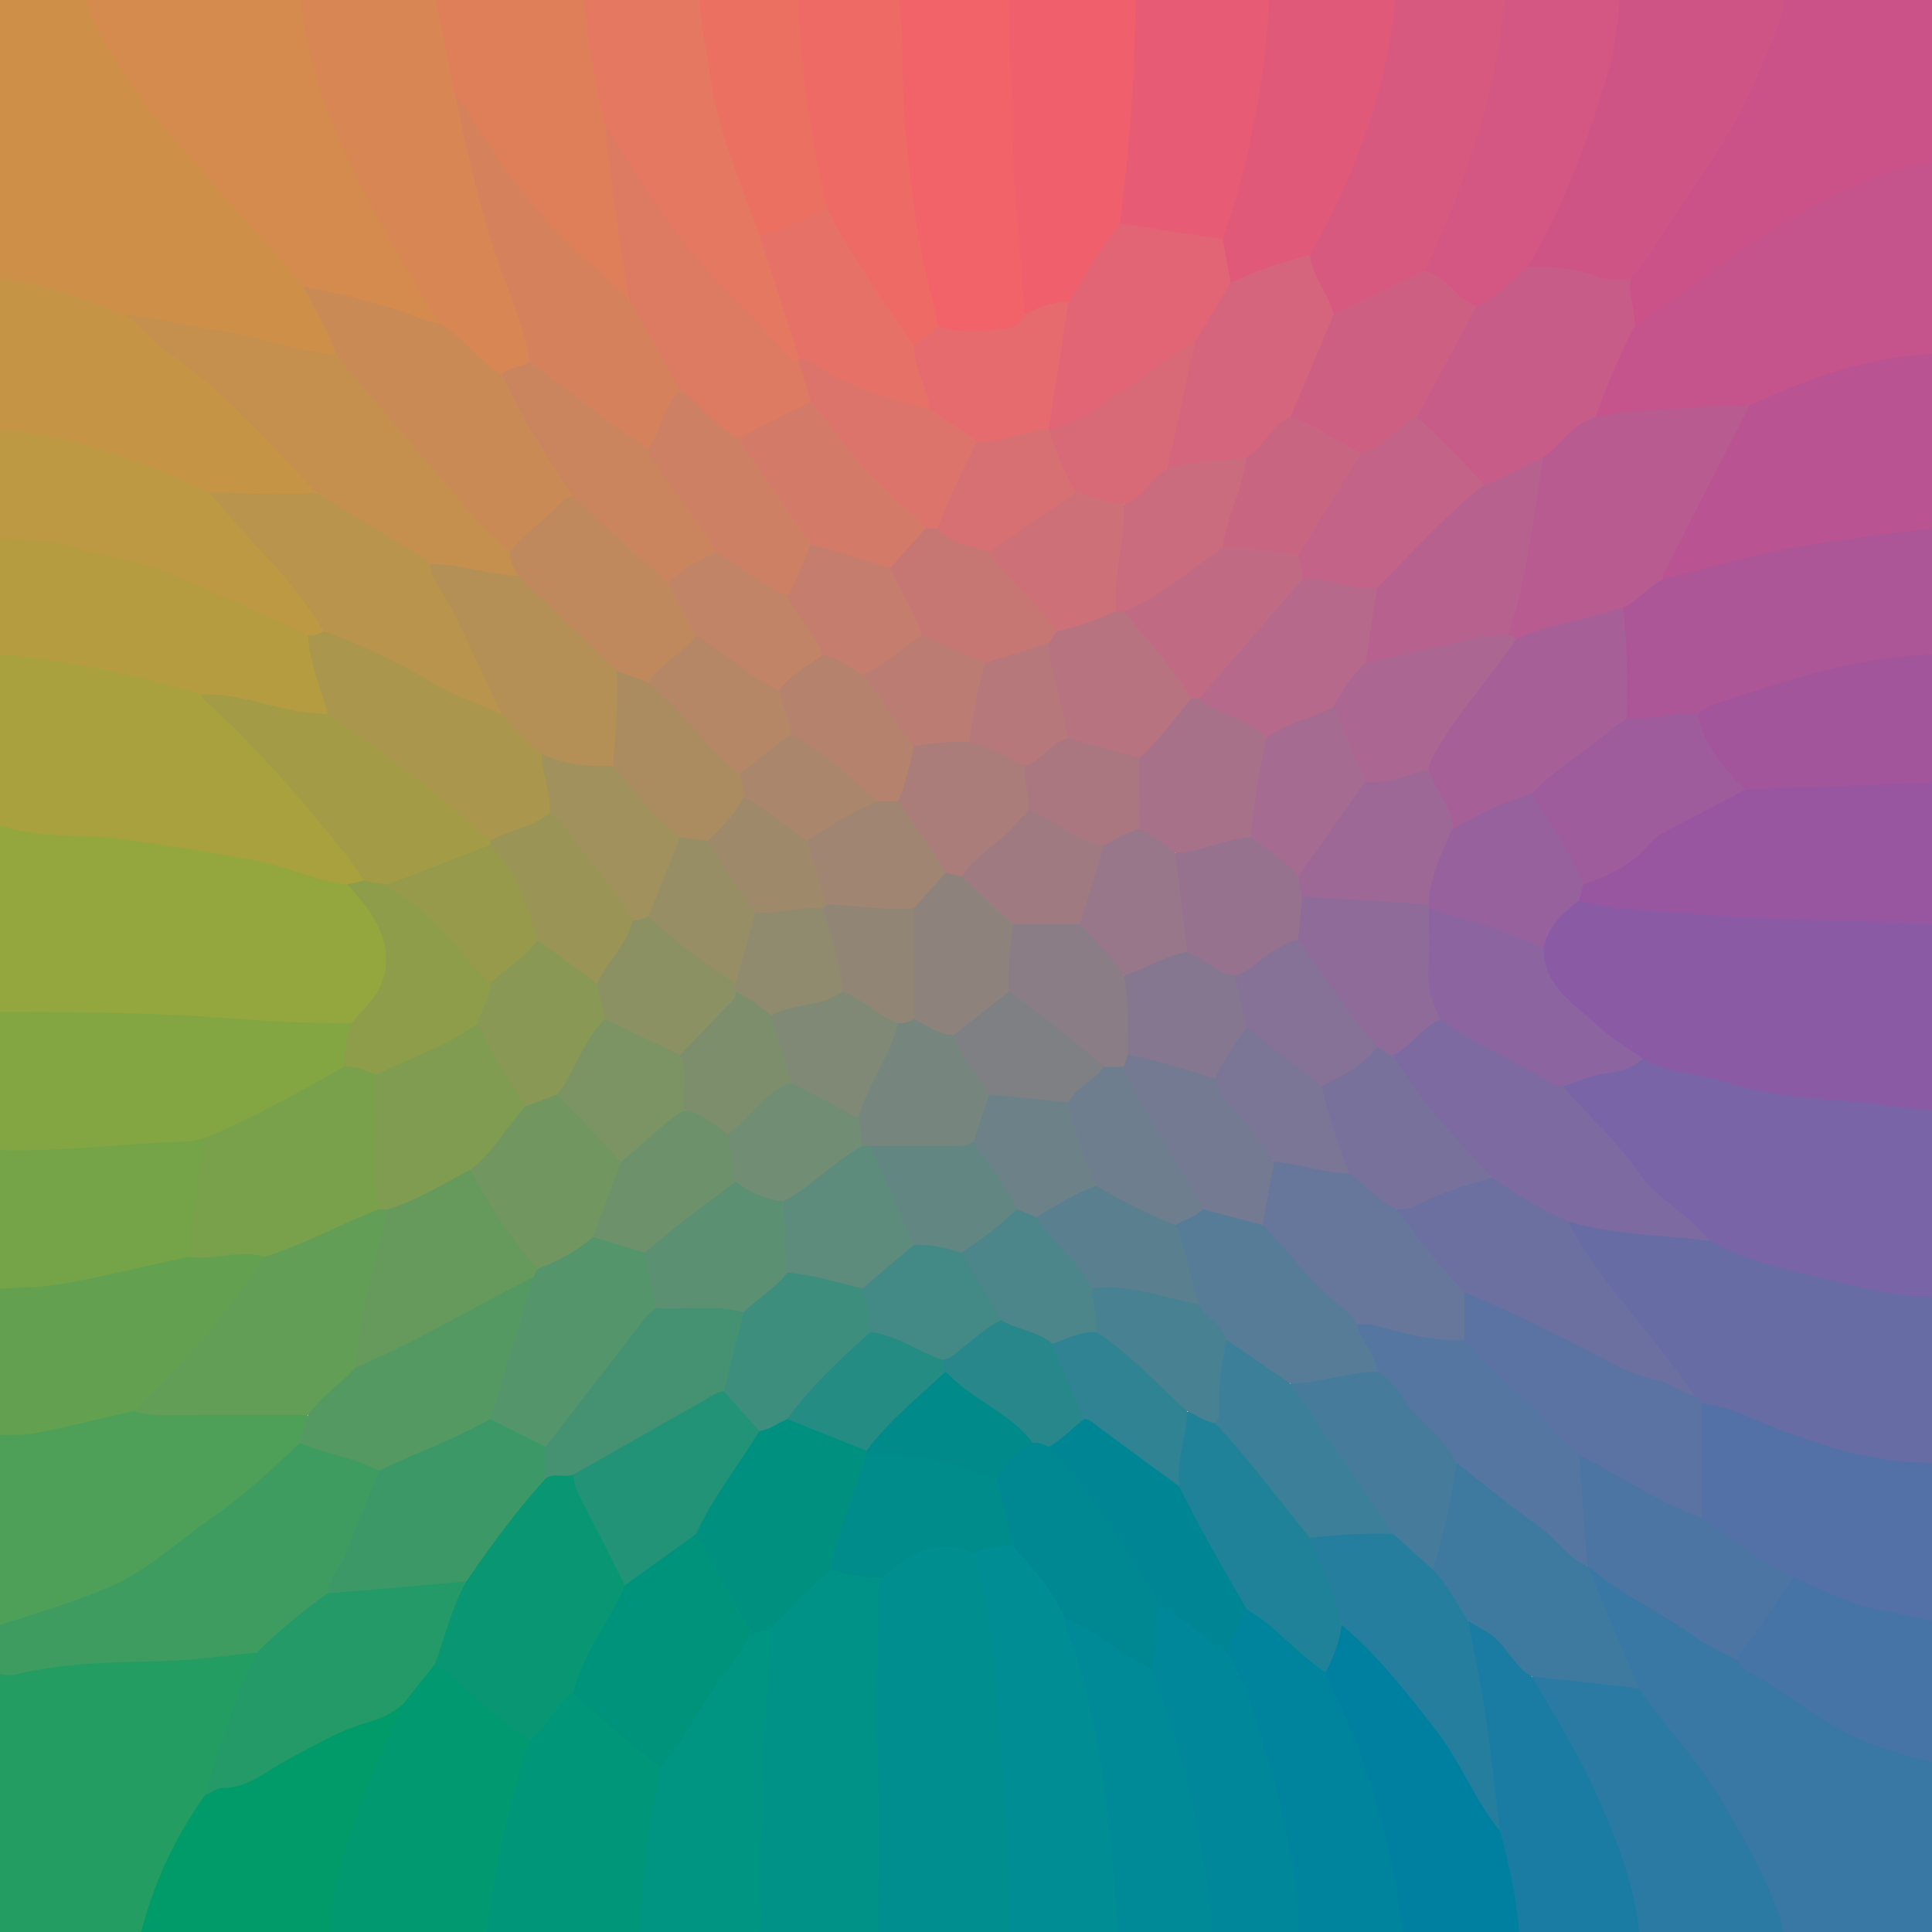 <?xml version="1.0" encoding="UTF-8"?>
<svg id="Layer_1" data-name="Layer 1" xmlns="http://www.w3.org/2000/svg" width="500" height="500" xmlns:xlink="http://www.w3.org/1999/xlink" viewBox="0 0 500 500">
  <defs>
    <clipPath id="clippath">
      <rect x="-360.5" y="-4869.5" width="2601" height="301" fill="none" stroke-width="0"/>
    </clipPath>
  </defs>
  <g>
    <path d="M-6.209,71.134c-.041-25.181-.084-50.362-.105-75.544-0-.484.265-.968.406-1.452,8.521-.803,17.063-.127,25.58-.362,2.042-.186,2.507,1.313,2.976,2.812,4.879,15.608,14.478,28.201,25.019,40.38,10.662,12.318,21.668,24.335,32.157,36.808,2.301,4.296,4.475,8.658,6.545,13.065.798,1.698,2.268,3.607-.008,5.397-3.09.721-6.413.453-9.074-.607-9.322-3.713-19.476-3.28-28.893-6.411-5.011-1.666-10.411-1.638-15.626-2.425-4.261-.145-7.615-2.845-11.472-4.162-7.62-2.603-15.535-3.882-23.282-5.885-1.477-.382-3.062-.431-4.225-1.614Z" fill="#ce9048" stroke-width="0"/>
    <path d="M-6.211,261.723c-0-16.05-0-32.101-0-48.151,2.57-2.15,5.484-1.414,8.313-.889,3.015.56,5.975,1.335,9.078,1.451,26.703.998,52.897,4.918,78.216,13.782,7.781,5.038,11.871,12.481,11.725,21.467-.121,7.439-4.811,12.836-11.266,16.527-11.085,1.328-22.152.359-33.133-.827-10.559-1.141-21.119-.301-31.655-1.019-8.836-.602-17.682-.919-26.542-.829-1.707.017-3.425-.171-4.736-1.511Z" fill="#94a63e" stroke-width="0"/>
    <path d="M506.015,239.178c0,16.053.001,32.105.001,48.158-2.72,2.146-5.884,1.642-8.862,1.153-13.476-2.212-27.218-2.117-40.635-4.802-10.516-2.105-20.984-4.375-31.107-7.987-7.453-5.756-15.595-10.647-21.927-17.837-3.281-3.726-5.341-7.734-5.143-12.766,1.772-6.269,5.067-11.19,11.694-13.166,24.872,3.186,49.863,4.263,74.908,4.754,7.044.138,14.276-.215,21.073,2.494Z" fill="#8b5aa5" stroke-width="0"/>
    <path d="M-6.115,505.594c-.033-24.249-.066-48.497-.099-72.746.631-.606,1.375-1.108,2.237-1.124,16.471-.307,32.69-3.948,49.284-3.282,6.677.268,13.454-1.679,20.281-1.345,1.831.844,1.085,2.255.629,3.451-4.393,11.535-8.632,23.123-12.291,34.921-8.264,12.405-14.16,25.882-17.532,40.679-14.651-.399-28.581.586-42.509-.555Z" fill="#239d62" stroke-width="0"/>
    <path d="M506.011,457.434c0,16.146 0,32.292 0,48.692-1.237.13-2.216.322-3.195.322-29.494.019-58.988.021-88.483.012-.846-0-1.692-.146-2.538-.224-.044-.648.229-1.109.815-1.388,3.928-1.246,7.966-.521,11.954-.662,11.572.033,23.15.21,35.167-.135.384-5.133-.434-9.566-2.517-13.701-6.146-12.199-12.577-24.232-20.618-35.34-4.296-5.935-10.127-10.681-13.412-17.389-4.477-8.84-7.337-18.379-11.757-27.248-.747-1.498-1.725-3.013-.945-4.836,1.212-1.108,2.279-.264,3.19.399,11.713,8.526,24.6,15.207,36.588,23.302,11.11,7.766,22.149,15.692,34.538,21.318,4.914,2.232,10.431,2.975,15.608,4.622,1.925.613,4.045.732,5.603,2.254Z" fill="#3977a5" stroke-width="0"/>
    <path d="M425.092,274.018c6.6,3.734,14.251,3.782,21.31,5.994,9.642,3.021,19.842,4.233,29.844,4.807,9.964.572,19.749,2.996,29.77,2.517 0,16.054 0,32.107.001,48.161-6.638,3.11-13.319,1.095-19.897-.077-10.499-1.87-20.768-4.772-31.044-7.61-4.297-1.187-8.121-3.387-12.026-5.412-10.854-8.071-20.193-17.665-28.348-28.437-1.969-2.601-4.398-4.726-6.852-6.852-1.898-1.644-4.001-3.326-3.346-6.377,6.027-4.796,13.751-4.394,20.587-6.713Z" fill="#7864a6" stroke-width="0"/>
    <path d="M442.518,321.147c8.132,4.399,17.084,6.808,25.886,8.91,12.294,2.936,24.653,6.628,37.613,5.44-.001,14.688-.002,29.375-.003,44.063-6.205,1.528-12.474.783-18.487-.501-12.616-2.693-25.181-5.754-36.816-11.663-3.045-1.547-6.533-1.858-9.67-3.183-1.245-.58-2.253-1.47-3.176-2.465-9.142-12.2-19.262-23.652-27.933-36.223-1.348-1.955-2.87-3.805-3.958-5.915-.722-1.401-2.027-3.118.656-4.08,9.939.959,19.731,3.15,29.755,3.341,2.26.043,4.204,1.2,6.131,2.277Z" fill="#686ca5" stroke-width="0"/>
    <path d="M505.71-5.739c1.153,10.117.262,20.268.47,30.401.114,5.581-.1,11.168-.167,16.753-2.557,1.977-5.745,2.064-8.69,2.668-12.529,2.572-23.553,8.377-34.475,14.785-12.368,7.257-23.233,16.649-35.506,23.983-1.43.855-2.755,2.881-4.882,1.182-1.465-3.651-2.116-7.414-1.576-11.342,4.386-7.881,9.53-15.276,14.782-22.597,10.005-13.948,17.872-28.999,23.474-45.227.838-2.427,1.303-4.936,1.624-7.485.206-1.642.203-3.585,2.687-3.608,12.425.022,24.84-.015,37.254.031,1.668.006,3.405-.425,5.004.456Z" fill="#cb5289" stroke-width="0"/>
    <path d="M423.058,84.449c15.46-10.438,30.066-22.227,46.46-31.164,11.289-6.154,23.235-11.296,36.495-11.87-.001,16.736-.002,33.473-.002,50.209-.785.688-1.683,1.214-2.728,1.228-17.988.243-34.363,6.64-50.684,13.26-4.666,1.414-9.506.792-14.232.911-8.339.21-16.564,1.711-24.896,1.731-1.309-.639-1.584-1.839-1.121-2.985,2.775-6.854,4.891-14.008,9.047-20.244.383-.575 1-.883,1.661-1.077Z" fill="#c5538c" stroke-width="0"/>
    <path d="M89.958,228.94c-8.604-1.098-16.485-4.941-24.996-6.488-10.944-1.989-21.903-3.709-32.917-5.258-10.367-1.458-21.024.039-31.161-3.349-2.155-.72-4.719-.214-7.095-.273.001-15.029.001-30.057.002-45.086,6.098-1.671,12.103.045,18.042.849,13.435,1.819,26.762,4.331,39.52,9.158,7.932,7.206,16.351,13.997,22.902,22.542,5.613,7.32,12.305,13.725,17.556,21.324,1.232,1.783,3.183,3.238,2.34,5.84-1.244,1.119-2.553,1.869-4.192.741Z" fill="#a8a13d" stroke-width="0"/>
    <path d="M-6.217,421.565c.002-16.734.004-33.469.007-50.203.754-.739,1.68-1.269,2.707-1.22,12.207.578,23.689-3.143,35.339-5.879,1.156-.271,2.336-.372,3.531-.275,11.546,1.376,23.134.352,34.696.675,2.879.08,5.798-.315,8.609.644,3.043,2.579.722,5.306.222,7.985-3.302,5.074-8.117,8.788-12.659,12.492-8.045,6.561-16.6,12.522-24.882,18.813-12.564,9.544-27.916,12.395-42.276,17.621-1.772.645-3.694.877-5.295-.652Z" fill="#4e9f58" stroke-width="0"/>
    <path d="M506.016,136.711c-0,10.589-.001,21.177-.001,31.766-2.175,1.959-4.9,2.187-7.62,2.383-11.042.799-21.994,2.513-32.522,5.762-9.05,2.793-18.188,5.496-26.93,9.277-6.072-.08-12.11,2.978-18.212.204-1.101-1.437-1.277-3.149-1.218-4.841.266-7.629-.566-15.225-.623-22.842,2.747-4.635,7.037-7.401,11.761-9.644,22.597-7.526,45.957-11.093,69.564-13.355,2.051-.197,4.112-.233,5.803,1.29Z" fill="#ac5697" stroke-width="0"/>
    <path d="M-6.211,261.723c19.005.342,38.049.051,57,1.242,13.397.842,26.751,2.064,40.189,1.825,1.121,3.879-.603,7.415-1.328,11.074-1.598,2.593-4.195,4.14-6.751,5.327-10.344,4.803-19.8,11.461-30.851,14.796-5.096,1.739-10.448,1.155-15.661,1.579-13.517,1.1-27.065,2.035-40.653,1.555-.687-.024-1.336-.214-1.944-.536-0-12.287-0-24.575-.001-36.862Z" fill="#84a642" stroke-width="0"/>
    <path d="M506.016,136.711c-11.042.081-21.864,2.139-32.763,3.553-14.659,1.901-28.77,6.114-43.02,9.758-1.161-1.285-.46-2.552.092-3.772,5.736-12.672,12.811-24.676,18.662-37.292.801-1.727,2.104-3.069,3.785-4.011,16.92-7.741,34.215-13.987,53.239-13.323.002,15.029.003,30.058.005,45.087Z" fill="#b95392" stroke-width="0"/>
    <path d="M-6.217,421.565c1.189-.031,2.474.223,3.554-.136,10.275-3.417,20.754-6.372,30.698-10.586,10.018-4.245,18.012-11.92,26.906-18.081,8.271-5.729,15.449-12.548,22.725-19.342,7.554.433,14.566,2.561,20.943,6.685-.012,6.221-4.044,11.082-5.754,16.753-1.621,5.377-4.434,10.334-7.158,15.268-6.052,5.666-11.946,11.541-19.309,15.593-8.291.776-16.503,2.025-24.893,2.205-12.451.268-25.014.385-37.216,3.385-3.699.91-6.968-1.32-10.492-.462-.001-3.761-.002-7.522-.003-11.283Z" fill="#3e9c61" stroke-width="0"/>
    <path d="M506.015,239.178c-13.586-.269-27.157-.952-40.749-1.202-15.554-.286-31.09-1.802-46.62-2.97-3.342-.251-6.625-1.298-9.935-1.978-1.271-1.67-.273-3.012.623-4.372,9.978-4.123,17.185-12.415,26.477-17.613,5.639-3.155,11.289-6.161,17.536-7.95,15.08-1.683,30.264-1.194,45.365-2.337,2.498-.189,5.16-.355,7.3,1.533.001,12.296.002,24.592.003,36.888Z" fill="#9856a1" stroke-width="0"/>
    <path d="M113.633,506.225c-21.512.001-43.024.002-64.536.003,1.216-2.65,3.698-1.976,5.755-2.012,7.33-.13,14.664-.025,21.996-.065,2.019-.011,4.111.281,6.776-1.455,1.791-21.389,9.428-41.644,19.396-61.133,2.8-4.002,4.925-8.569,9.288-11.296,2.786.111,4.702,1.907,6.515,3.651,5.035,4.841,10.299,9.387,16.014,13.411,1.394.982,2.758,2.055,2.801,4.021-2.786,13.178-7.017,26.021-8.91,39.404-.708,5.002-.506,10.202-2.733,15.01-4.209.751-8.314-.001-12.36.461Z" fill="#009970" stroke-width="0"/>
    <path d="M-6.209,71.134c11.756,1.302,23.196,3.833,33.98,8.844,1.55.72,3.012,1.569,4.799,1.401,7.326,3.472,12.865,9.459,19.021,14.402,10.459,8.397,19.761,18.243,28.79,28.236,1.118,1.238,3.031,2.848.171,4.435-8.608,2.136-17.261.659-25.896.376-6.911-1.902-13.014-5.733-19.804-8.096-12.656-4.403-25.462-7.495-38.788-8.572-.876-.071-1.632-.46-2.273-1.063-0-13.321 0-26.642 0-39.963Z" fill="#c59445" stroke-width="0"/>
    <path d="M203.809-6.025c1.694-.12,3.389-.344,5.083-.345,57.014-.019,114.029-.02,171.043.002,1.863.001,3.725.265,5.588.406,1.67-.311,3.339-.598,5.151.422.877,3.79.162,7.715-.357,11.5-2.935,21.427-9.763,41.705-18.698,61.323-.495,1.087-1.123,2.105-1.92,3.005-6.757,5.144-14.928,7.583-22.294,11.573-.739.4-1.645.235-2.453-.107-3.298-4.979-6.642-9.941-6.845-16.232,1.76-4.442,3.966-8.707,6.179-12.901,6.774-12.838,10.354-26.699,13.882-40.602,1.263-4.976,1.132-10.087,1.628-16.161-10.967-.304-21.48-.135-31.997-.078-11.307.165-22.605.191-33.905.01-10.894.179-21.787.2-32.68.001-9.509.158-19.017.2-28.524-.009-8.256.109-16.513.151-24.771-.022-1.249-.136-2.51-.241-3.58-1.014-.178-.255-.355-.512-.533-.77Z" fill="#d8597f" stroke-width="0"/>
    <path d="M203.809-6.025l-.085.07c-1.971,2.34-4.702,1.483-7.162,1.653-4.362.3-8.815-.57-13.729.93.345,22.304,6.661,42.983,14.987,63.202,3.072,8.757,5.231,17.816,8.75,26.432.76,1.861,1.451,3.8,1.224,5.894-.086.526-.284,1.011-.581,1.453-2.158,1.504-3.471-.038-4.773-1.389-12.059-12.511-24.302-24.878-34.251-39.212-4.857-6.997-9.497-14.163-12.989-21.998-3.663-11.056-4.572-22.604-5.926-34.845-12.536-.801-24.915-.123-37.267-.395-11.481.224-22.956.201-34.433.027-16.825.283-33.649.087-50.473.099-2.039.001-4.108-.037-5.788-1.496-9.075-.086-18.151-.171-27.224-.259,1.223-.927,2.639-.494,3.959-.495,67.062-.019,134.123-.014,201.185.007,1.525 0,3.05.21,4.575.323Z" fill="#e47860" stroke-width="0"/>
    <path d="M440.464,363.172c4.575.585,8.828,2.093,13.08,3.902,14.376,6.118,29.076,11.099,44.947,11.5,2.514.064,5.016.644,7.523.986-.001,13.321-.002,26.641-.004,39.962-2.941,2.238-6.108,1.149-9.247.65-11.427-1.816-22.336-5.215-32.596-10.604-8.335-3.675-15.222-9.629-22.785-14.521-1.194-.772-1.876-1.95-2.149-3.361-.73-8.483.01-16.987-.457-25.472-.067-1.219-.414-2.892,1.688-3.042Z" fill="#5371a6" stroke-width="0"/>
    <path d="M52.041,179.751c-15.575-4.962-31.574-7.952-47.736-10.138-3.488-.472-7.121.318-10.515-1.128-0-9.907-0-19.815-0-29.722.907-.893,2.07-1.402,3.259-1.163,7.009,1.405,14.21.35,21.254,2.398,13.367,3.886,27.108,6.771,39.616,12.981,7.418,3.683,15.835,5.471,22.228,11.19,1.869,5.721,3.501,11.512,4.988,17.344.334,1.31.677,2.624-.419,3.78-3.731,1.798-7.428.286-10.931-.551-7.235-1.728-14.735-2.31-21.745-4.992Z" fill="#b59c40" stroke-width="0"/>
    <path d="M104.302,441.044c-3.763,8.896-8.114,17.598-11.134,26.739-3.377,10.219-7.557,20.383-7.305,31.493.048,2.115-.647,3.985-1.981,6.32-9.416 0-19.101-.037-28.786.03-2.0.014-4.101-.575-5.999.602-17.865.073-35.73.145-53.595.221-.699.003-1.338-.076-1.616-.855,13.579 0,27.158 0,41.37 0,3.031-15.007,8.987-28.649,17.81-40.989.768-1.157,1.653-2.33,3.019-2.646,11.308-2.615,20.183-10.258,30.595-14.69,5.729-2.439,11.757-4.121,17.622-6.226Z" fill="#009b69" stroke-width="0"/>
    <path d="M368.732,70.102c11.274-23.816,19.463-48.498,21.117-75.032-1.217-1.341-2.965-.397-4.327-1.033,1.341-.14,2.681-.403,4.02-.404,37.428-.022,74.856-.022,112.284.005,1.303.001,2.739-.481,3.885.624-14.573.05-29.146.1-43.718.15-1.9,1.529-4.176,1.284-6.371,1.292-9.375.036-18.751-.006-28.126.03-2.018.008-4.106-.324-6.347.996-2.396,25.78-11.263,49.663-24.38,72.091-4.306,4.423-8.389,9.152-14.539,11.194-5.884-1.412-9.037-6.55-13.497-9.911Z" fill="#d35782" stroke-width="0"/>
    <path d="M113.633,506.225c3.7-1.555,7.744.136,11.896-1.165,1.71-18.707,5.835-36.929,11.572-54.798,3.001-4.961,5.934-9.98,11.278-12.899,3.614,1.677,21.789,18.029,23.507,21.137.475,3.474-.963,6.669-1.49,9.992-1.642,10.367-2.681,20.787-3.204,31.264-.076,1.528-.259,3.037-.903,4.446-.235.494-.562.93-.962,1.304-1.389,1.029-3.059.325-4.556.72-15.712 0-31.425 0-47.137.001Z" fill="#00967a" stroke-width="0"/>
    <path d="M34.618,365.209c-8.413,1.774-16.712,4.021-25.179,5.613-5.277.992-10.444.262-15.65.54 0-12.297 0-24.593 0-36.89,2.278-2.174,5.192-2.365,8.072-2.431,11.082-.253,21.861-2.235,32.496-5.273,4.718-1.348,9.746-1.221,14.465-2.684,6.278.448,12.575-2.301,18.845.06,2.388,2.229.523,4.032-.746,5.699-7.38,9.687-14.636,19.468-23.178,28.221-2.76,2.828-5.688,5.267-9.125,7.146Z" fill="#63a150" stroke-width="0"/>
    <path d="M79.699,164.376c-12.611-5.614-25.06-11.642-37.898-16.678-7.149-2.804-15.067-3.584-22.42-5.952-8.403-2.706-17.119-1.56-25.591-2.982 0-9.222 0-18.444 0-27.666,13.111-.101,25.617,2.838,37.914,7.177,7.632,2.693,15.214,5.433,22.384,9.214,7.423,5.033,12.346,12.556,18.535,18.815,3.546,3.587,6.415,7.929,9.431,12.05,1.181,1.613,2.758,3.146,1.827,5.489-1.244,1.369-2.611,1.761-4.184.534Z" fill="#bc9942" stroke-width="0"/>
    <path d="M48.962,325.244c-11.693,2.369-23.204,5.54-35.044,7.315-6.704,1.005-13.519.314-20.129,1.913 0-11.963 0-23.925 0-35.888,1.992-1.359,4.264-1.058,6.454-.982,15.833.546,31.536-1.769,47.328-2.124,1.836-.041,3.66-.629,5.49-.963,2.242,3.039.561,6.255.141,9.27-.765,5.49-2.355,10.855-2.081,16.494.093,1.909-.772,3.599-2.159,4.965Z" fill="#75a448" stroke-width="0"/>
    <path d="M506.012,202.29c-18.088.683-36.177,1.365-54.265,2.048-5.614-1.742-7.933-6.694-10.496-11.21-1.375-2.421-3.886-4.942-1.799-8.258,1.229-1.555,3.056-2.224,4.789-2.79,18.031-5.888,35.996-12.082,55.259-12.635,2.179-.063,4.344-.633,6.515-.968-.001,11.271-.002,22.542-.003,33.813Z" fill="#a3559c" stroke-width="0"/>
    <path d="M464.047,408.252c7.744,3.016,15.06,7.276,23.393,8.58,6.177.967,12.157,3.366,18.571,2.69-0,12.638-0,25.275-0,37.913-9.155-2.148-18.158-4.154-26.894-8.361-9.413-4.533-17.05-11.491-26.197-16.164-1.408-.719-2.53-1.705-3.22-3.145-.665-.706-.796-1.622-.249-2.302,5.042-6.27,8.173-13.994,14.597-19.21Z" fill="#4774a6" stroke-width="0"/>
    <path d="M21.314-5.601c18.782.005,37.565.009,56.347.014,1.053,1.042,1.174,2.391,1.306,3.766,1.486,15.476,6.867,29.751,13.129,43.833,5.564,12.511,12.868,23.997,19.818,35.709,1.074,1.81,2.798,3.607,1.448,6.06-1.845,1.041-3.63.32-5.381-.25-7.705-2.507-15.297-5.394-23.395-6.513-2.221-.307-4.063-1.597-5.898-2.814-6.256-7.107-12.546-14.186-18.761-21.329-10.54-12.112-22.034-23.542-30.122-37.511-3.737-6.456-8.051-13.021-8.491-20.964Z" fill="#d58a4e" stroke-width="0"/>
    <path d="M81.758,127.484c-11.953-12.701-23.438-25.862-37.904-35.961-4.116-2.874-7.542-6.736-11.285-10.144,8.24.587,16.157,3.264,24.251,4.227,10.237,1.219,19.765,5.473,30.06,6.021,1.978-.438,2.665,1.279,3.556,2.344,13.847,16.543,28.136,32.704,42.285,48.993.513,2.154,2.672,4.067.981,6.552-5.541,1.61-10.642-1.501-16.043-1.52-1.507-.005-3.01-.52-4.508-.819-.515-.092-1.015-.245-1.504-.429-.714-.266-1.402-.597-2.084-.934-8.41-4.47-16.068-10.202-24.477-14.69-1.467-.783-2.966-1.749-3.328-3.641Z" fill="#c5904e" stroke-width="0"/>
    <path d="M131.982,142.852c-6.21-4.791-11.078-10.999-16.01-16.885-9.635-11.498-19.665-22.667-29.092-34.34-1.922-6.188-5.589-11.557-8.193-17.424,9.845,1.846,19.537,4.242,28.941,7.753,1.885.704,3.768,1.646,5.897,1.465,3.848.024,5.829,3.189,8.317,5.266,2.993,2.498,5.804,5.254,8.706,7.888,5.246,9.163,10.321,18.428,16.173,27.234.928,1.397,2.104,2.729,1.948,4.604-4.409,5.281-10.454,8.848-14.86,14.141-.44.529-1.148.628-1.828.298Z" fill="#c98a55" stroke-width="0"/>
    <path d="M88.928,276.071c-.019-3.888.775-7.628,2.05-11.281,1.458-1.655,2.908-3.317,4.377-4.962,7.77-8.702,4.694-19.059-2.067-27.048-1.094-1.293-2.22-2.561-3.331-3.84,1.369-.349,2.738-.699,4.107-1.049,2.036-1.632,3.97-.443,5.926.204,11.959,6.079,19.88,16.369,27.8,26.672.201,3.853-1.565,7.069-3.327,10.29-2.709,3.208-6.232,5.326-10.092,6.672-5.926,2.067-10.931,6.336-17.359,7.155-2.819-.576-5.735-.883-8.084-2.813Z" fill="#8e9d49" stroke-width="0"/>
    <path d="M425.092,274.018c-2.659,2.598-6.289,3.377-9.589,3.804-3.933.509-7.311,2.135-10.902,3.371-1.269,1.127-2.641.61-3.753-.069-9.049-5.525-19.335-8.908-27.544-15.885-.643-.547-1.291-1.084-1.83-1.748-2.849-3.932-3.385-8.447-3.186-13.095.209-4.889-.718-9.838.724-14.663.278-.421.603-.975,1.123-.906,10.53,1.391,20.668,3.896,29.334,10.499.011,10.087,8.124,14.609,14.267,20.339,3.413,3.183,7.547,5.595,11.355,8.354Z" fill="#8c65a0" stroke-width="0"/>
    <path d="M399.469,245.325c-9.549-4.429-19.619-7.349-29.699-10.238-.432-.349-.734-.787-.912-1.312.029-7.161,2.313-13.588,6.352-19.444,6.23-4.921,13.082-8.48,21.072-9.528,3.819,2.159,4.896,6.414,7.284,9.662,2.112,2.873,3.57,6.192,5.366,9.287.892,1.537,2.208,3.195.802,5.169-.341,1.369-.682,2.739-1.023,4.108-4.238,3.23-8.069,6.765-9.242,12.297Z" fill="#97619e" stroke-width="0"/>
    <path d="M104.302,441.044c-2.74,2.333-5.807,3.787-9.35,4.781-7.437,2.087-13.991,6.133-20.799,9.737-5.1,2.699-9.89,7.153-16.417,7.154-1.557 0-3.114,1.227-4.671,1.889,3.585-12.604,7.689-25.021,13.321-36.886,5.752-5.602,11.869-10.765,18.45-15.372,4.455-3.284,9.79-2.401,14.76-2.878,6.704-.642,13.398-2.149,20.2-1.064,1.074.51,1.554,1.452,1.123,2.489-2.528,6.091-3.998,12.578-6.961,18.5-.305.609-.893,1.008-1.448,1.401-2.736,3.416-5.472,6.832-8.209,10.248Z" fill="#239a68" stroke-width="0"/>
    <path d="M424.074,436.942c6.92,10.028,15.551,18.781,21.71,29.386,5.444,9.373,10.839,18.775,14.558,28.982,1.065,2.924,1.103,6.222,1.754,10.222-12.667 0-24.833 0-36.998 0-1.888-1.792-2.079-4.177-2.383-6.562-1.547-12.144-5.876-23.354-11.052-34.379-4.208-8.962-8.564-17.777-14.158-25.969-1.014-1.485-2.617-3.397-.384-5.338,9.134.131,18.375-.538,26.954,3.658Z" fill="#2b7aa4" stroke-width="0"/>
    <path d="M396.407,433.869c6.062,10.128,12.238,20.182,17.026,31.021,4.856,10.996,9.326,22.08,10.658,34.166.239,2.17.667,4.319,1.007,6.476-4.439.046-8.878.092-13.317.139-6.152-.046-12.305-.093-18.457-.141-1.884-2.108-1.276-4.802-1.685-7.251-1.364-8.156-2.541-16.348-4.745-24.342-2.091-14.428-3.158-29.005-6.37-43.272-.74-3.286-1.941-6.535-1.382-10.007,1.615-2.933,3.517-1.007,5.06-.084,5.359,3.208,8.871,8.186,12.207,13.292Z" fill="#1a7ca2" stroke-width="0"/>
    <path d="M396.407,433.869c-5.192-2.965-7.011-9.416-12.511-12.079-1.346-.652-2.596-1.503-3.889-2.263-4.809-3.565-7.176-8.87-9.922-13.913,1.962-8.832,3.572-17.743,5.993-26.468,2.008-2.097,3.467-.117,4.754.884,10.119,7.88,20.727,15.174,29.708,24.439.074.236.145.473.216.71,3.752,8.87,7.509,17.737,11.251,26.611.719,1.705,1.38,3.434,2.067,5.153-9.222-1.024-18.445-2.049-27.667-3.073Z" fill="#3e7aa0" stroke-width="0"/>
    <path d="M464.047,408.252c-4.034,5.91-8.033,11.845-12.132,17.709-.853,1.22-2.256,2.074-2.215,3.803-3.69-2.02-7.642-3.679-11.019-6.13-9.045-6.565-19.47-11.022-27.924-18.455 0.0 0-.004-.01-.004-.01-2.014-2.818-1.728-6.208-1.965-9.34-.458-6.048-2.052-12.05-1.053-18.177.806-2.044,2.467-1.769,3.805-.999,9.586,5.515,19.698,10.092,28.936,16.224,7.855,5.129,15.114,11.17,23.573,15.375Z" fill="#4c75a4" stroke-width="0"/>
    <path d="M372.834,263.767c8.089,6.154,17.572,9.896,26.214,15.096,1.706,1.027,3.445,2.17,5.552,2.33,6.263,7.521,13.866,13.92,19.349,22.048,4.967,7.363,13.304,10.997,18.569,17.906-12.311-1.597-24.861-1.477-36.889-5.114-1.117,1-2.216.465-3.264-.096-5.799-3.104-11.73-6.001-16.714-10.415-8.32-8.445-16.713-16.833-22.93-27.059-1.041-1.712-2.58-3.2-2.549-5.422,3.894-3.534,6.558-8.753,12.662-9.274Z" fill="#7c6aa1" stroke-width="0"/>
    <path d="M386.144,304.758c6.192,4.281,12.552,8.272,19.485,11.276,4.805,9.198,11.269,17.266,17.73,25.278,5.212,6.464,10.435,12.894,15.056,19.795-1.079.951-2.231.572-3.365.158-9.277-3.389-18.599-6.766-27.189-11.65-9.374-5.33-19.326-9.383-28.995-14.056-6.659-5.709-11.528-12.946-16.807-19.829-.684-.892-1.334-2.075-.251-3.245,6.25-2.691,12.399-5.641,18.979-7.492,1.757-.494,3.513-1.537,5.358-.234Z" fill="#6c70a0" stroke-width="0"/>
    <path d="M378.986,334.473c9.278,3.691,18.214,8.113,27.156,12.54,7.652,3.788,14.82,8.643,23.437,10.36,3.114.62,5.573,3.21,8.835,3.734.979.394,1.674,1.071,2.049,2.065.003,9.902.007,19.804.01,29.705-8.401-3.095-16.102-7.566-23.801-12.05-2.613-1.522-5.311-2.898-7.97-4.341-3.311.375-4.753-2.367-6.401-4.261-6.356-7.308-13.921-13.375-20.535-20.405-1.744-1.854-3.668-3.576-4.045-6.31 0-3.73-1.218-7.597,1.263-11.036Z" fill="#5b73a2" stroke-width="0"/>
    <path d="M395.382,69.078c8.187-13.815,14.027-28.657,18.83-43.904,3.058-9.708,5.444-19.608,4.706-30.764,14.615-0,28.845-0,43.074.001.534,9.052-3.854,16.725-7.013,24.718-6.554,16.583-18.058,30.233-27.138,45.321-1.649,2.741-3.864,5.142-5.818,7.699-2.04,1.739-4.483,1.713-6.815,1.156-5.817-1.389-11.628-2.718-17.626-3.044-.86-.047-1.614-.516-2.202-1.184Z" fill="#cf5486" stroke-width="0"/>
    <path d="M395.382,69.078c6.342-.319,12.531.428,18.531,2.584,2.647.951,5.407.322,8.111.488-.668,4.185,1.286,8.15,1.034,12.3-4.055,7.578-7.188,15.558-10.25,23.567-4.394,3.704-8.423,7.823-12.956,11.373-5.212,2.238-9.772,5.958-15.573,6.866-6.727-5.472-12.674-11.718-18.158-18.424,3.845-9.629,9.254-18.457,14.197-27.524.315-.579,1.138-.676,1.735-.979,5.24-2.381,8.902-6.813,13.33-10.25Z" fill="#c75c88" stroke-width="0"/>
    <path d="M399.475,118.274c4.712-3.072,7.421-8.746,13.333-10.258,9.231-2.066,18.7-1.988,28.052-2.743,3.878-.313,7.935-.388,11.913-.326-7.353,14.373-14.71,28.743-22.041,43.127-.297.583-.338,1.296-.498,1.948-3.798,1.855-6.297,5.563-10.258,7.186-2.033,1.966-4.618,3.026-7.252,3.55-6.837,1.362-13.383,3.811-20.218,5.163-1.161-.267-2.151-.767-2.648-1.939-.407-2.805.637-5.391,1.286-8.021,2.288-9.277,4.602-18.534,5.035-28.153.155-3.437,1.146-6.72,3.298-9.534Z" fill="#b85b90" stroke-width="0"/>
    <path d="M100.223,228.938c-2.053-.349-4.106-.697-6.158-1.046-2.807-5.08-6.704-9.368-10.335-13.816-9.438-11.563-19.475-22.59-30.513-32.674-.488-.445-.788-1.095-1.176-1.65,9.426-.492,18.09,3.622,27.292,4.569,1.825.188,3.653.507,5.504.55,1.473-.742,2.68.031,3.746.832,11.802,8.871,24.138,17.065,34.839,27.334,1.456,1.397,3.106,2.678,3.846,4.688.066.532-.036,1.027-.295,1.495-8.723,3.77-16.812,9.29-26.75,9.72Z" fill="#a39b46" stroke-width="0"/>
    <path d="M34.618,365.209c5.125-5.295,10.402-10.454,15.34-15.918,6.788-7.511,12.747-15.692,18.477-24.034,5.22-4.578,12.214-5.494,18.127-8.707,3.64-1.977,7.462-4.05,11.799-4.461.858.061,1.614.329,2.153,1.046.566,4.686-.823,9.138-2.096,13.483-2.541,8.676-3.621,17.612-5.366,26.426-3.052,5.802-8.098,9.599-13.347,13.19-12.368.001-24.736-.045-37.103.038-2.741.018-5.379-.292-7.985-1.064Z" fill="#639e56" stroke-width="0"/>
    <path d="M79.706,366.235c3.343-4.861,8.422-7.984,12.311-12.299,3.727-4.556,9.504-5.802,14.38-8.225,9.118-4.529,17.652-10.159,27.046-14.126,1.612-.681,3.037-2.443,5.061-.934.459.975.445,2.02.124,2.976-3.751,11.199-6.331,22.781-10.993,33.684-5.355,4.533-11.777,7.168-18.221,9.524-3.692,1.35-6.911,4.344-11.257,3.752-6.497-3.343-13.829-4.302-20.493-7.168.68-2.395,1.361-4.79,2.041-7.185Z" fill="#559962" stroke-width="0"/>
    <path d="M392.298,165.404c8.827-4.076,18.563-5.089,27.677-8.196,1.356,9.525.989,19.112,1.026,28.685.209.503.222,1.104-.18,1.398-8.175,5.976-15.549,13.034-24.413,18.078-7.303,2.026-13.983,5.436-20.5,9.211-2.582-4.96-5.49-9.765-7.179-15.151,1.341-6.954,5.989-12.124,9.832-17.663,3.385-4.879,7.701-9.084,10.647-14.324.606-1.077,1.287-2.544,3.089-2.038Z" fill="#a76097" stroke-width="0"/>
    <path d="M396.408,205.369c6.019-6.244,13.47-10.71,20.108-16.187,1.427-1.178,2.986-2.197,4.485-3.289,6.193.423,12.244-1.701,18.451-1.022,1.437,8.17,6.649,13.955,12.295,19.468-6.978,3.668-13.936,7.376-20.95,10.975-1.724.884-3.079,2.139-4.288,3.538-4.5,5.205-10.507,7.841-16.775,10.068-3.148-8.583-8.783-15.758-13.326-23.552Z" fill="#9e5c9d" stroke-width="0"/>
    <path d="M98.149,312.942c-10.035,3.79-19.391,9.218-29.714,12.316-6.49-2.02-12.983,1.071-19.473-.014.568-10.35,2.754-20.484,4.1-30.73,12.425-5.236,24.211-11.714,35.867-18.444,2.97-.247,5.585.932,8.215,2.049,1.404,1.26,1.48,2.987,1.52,4.662.226,9.268-.13,18.542.264,27.809.037.867-.261,1.653-.779,2.352Z" fill="#79a04b" stroke-width="0"/>
    <path d="M98.158,380.588c9.454-4.681,19.508-8.069,28.693-13.329,5.813.922,10.929,3.248,15.101,7.489.802,2.361.725,4.748.207,7.147-1.578,3.638-4.198,6.582-6.686,9.571-3.59,4.312-7.199,8.58-10.079,13.43-1.107,1.864-2.253,3.866-4.696,4.381-11.954,1.024-23.908,2.048-35.861,3.071.096-3.996,3.24-6.614,4.562-10.08,2.779-7.28,5.823-14.459,8.759-21.68Z" fill="#3c9967" stroke-width="0"/>
    <path d="M120.698,409.275c6.306-9.287,12.973-18.296,20.504-26.641,2.068-3.025,4.807-1.799,7.454-1.178,4.36,9.743,9.878,18.923,14.049,28.764-.407,3.679-2.628,6.611-4.462,9.554-3.664,5.877-5.805,12.55-9.857,18.191-4.597,3.333-6.541,9.099-11.286,12.296-9.266-5.139-15.881-13.625-24.59-19.466,2.723-7.176,4.351-14.768,8.188-21.52Z" fill="#089673" stroke-width="0"/>
    <path d="M81.758,127.484c9.566,5.809,19.132,11.618,28.698,17.427.31.372.686.679,1.024,1.023l-.001.002c7.383,11.041,12.246,23.377,18.071,35.217.583,1.186,1.136,2.504.439,3.896-6-.094-11.046-3.047-15.99-5.838-8.332-4.704-16.861-8.944-25.636-12.731-1.695-.731-3.531-1.37-4.548-3.134-4.23-6.956-9.245-13.365-14.803-19.245-5.121-5.418-10.067-10.97-14.924-16.614,9.223-.01,18.447,1.047,27.67-.004Z" fill="#b8944d" stroke-width="0"/>
    <path d="M232.457-5.619c9.559.007,19.118.014,28.677.021,1.439,1.479,1.6,3.385,1.52,5.251-.545,12.612.939,25.161,1.266,37.747.317,12.214.525,24.502,2.392,36.644.364,2.368.601,4.733.033,7.106-.529,1.883-1.62,3.612-3.388,4.174-6.955,2.21-13.969,3.381-20.787-.6-2.804-7.319-4.563-14.95-5.868-22.631-3.591-21.138-4.225-42.529-4.886-63.906-.043-1.399.039-2.716,1.043-3.806Z" fill="#f16369" stroke-width="0"/>
    <path d="M265.214,81.373c-.995-12.491-1.991-24.981-2.984-37.472-.04-.509-.094-1.022-.077-1.531.554-16.009-1.788-31.957-1.02-47.97,10.93.005,21.859.009,32.788.012,2.948,5.456,1.646,11.361,1.331,16.994-.75,13.405-1.276,26.839-2.959,40.181-.213,1.692-.405,3.38-.934,5-4.543,7.712-8.969,15.515-14.855,22.353-3.821.533-7.259,2.861-11.29,2.432Z" fill="#ef5f6c" stroke-width="0"/>
    <path d="M328.754-5.578c10.709-0,21.417-0,32.8-0-1.466,26.187-10.196,49.439-22.543,71.58-.41.532-.661,1.346-1.298,1.519-6.029,1.638-11.763,4.124-17.692,6.045-.653.211-1.335-.03-1.936-.397-2.57-3.455-2.432-7.531-2.662-11.528,4.476-15.352,8.491-30.805,10.292-46.751.572-5.063.958-10.144,1.561-15.204.22-1.847.037-3.773,1.477-5.264Z" fill="#e15979" stroke-width="0"/>
    <path d="M328.754-5.578c-.746,23.103-4.755,45.612-12.296,67.478-.636.251.238.084-.41.301-3.496,1.175-23.263-2.136-26.23-4.393,2.766-21.042,4.113-42.175,4.103-63.396,11.611.004,23.222.007,34.832.01Z" fill="#e75b74" stroke-width="0"/>
    <path d="M232.457-5.619c1.511,13.838.745,27.801,2.095,41.629,1.445,14.801,3.271,29.58,7.424,43.947.417,1.444.472,2.992.695,4.492-.44,3.735-3.32,4.749-6.303,5.653-4.557-2.14-5.779-6.909-8.166-10.677-5.508-8.694-12.195-16.704-15.815-26.537-3.947-17.044-6.925-34.216-7.073-51.769-.02-2.344-.286-4.799,1.52-6.757,8.541.007,17.082.014,25.623.02Z" fill="#ee6a65" stroke-width="0"/>
    <path d="M206.834-5.64c-.684,20.151,2.901,39.79,7.136,59.35-4.545,5.449-10.559,7.333-17.416,7.171-4.696-13.386-10.718-26.389-12.597-40.61-1.099-8.313-3.585-16.524-2.52-25.475,7.454-1.253,14.927.052,22.288-.748,1.036.102,2.073.207,3.109.312Z" fill="#eb7062" stroke-width="0"/>
    <path d="M318.51,73.18c6.553-3.195,13.449-5.409,20.501-7.178.602,5.705,4.781,9.981,6.15,15.379.958,1.063.727,2.288.145,3.314-4.262,7.507-5.504,16.391-10.721,23.458-4.672,3.257-6.87,9.253-12.571,11.388-6.588,1.313-13.243,1.975-19.957,2.077-1.013-1.155-1.011-2.53-.611-3.854,2.859-9.464,3.824-19.351,6.487-28.854,2.067-5.167,5.798-9.392,8.197-14.381.416-.866,1.125-1.714,2.377-1.347Z" fill="#d4657c" stroke-width="0"/>
    <path d="M333.89,108.02c3.757-8.88,7.515-17.76,11.272-26.639,7.857-3.76,15.713-7.519,23.57-11.279,3.757.904,6.238,3.627,8.767,6.239,1.312,1.355,2.898,2.202,4.553,2.987-5.123,9.564-10.246,19.128-15.368,28.692-4.12,4.391-8.143,8.919-14.454,10.223-6.596-2.537-12.579-6.182-18.34-10.222Z" fill="#cd6082" stroke-width="0"/>
    <path d="M129.931,96.751c-6.33-3.384-10.337-9.624-16.404-13.331-5.454-9.378-11.284-18.561-16.282-28.175-9.948-19.135-19.099-38.615-19.583-60.834,11.62.004,23.241.008,34.861.011,2.538,5.965,2.67,12.493,4.366,18.658.943,3.426,1.616,6.921,2.136,10.439,3.54,18.944,8.45,37.502,15.323,55.535,1.741,4.568,3.768,9.138,3.453,14.239-1.842,2.923-4.686,3.576-7.869,3.458Z" fill="#d78654" stroke-width="0"/>
    <path d="M117.636,24.003c-1.483-7.369-2.82-14.772-4.529-22.089-.591-2.531-.472-4.992-.586-7.493,12.721.001,25.441.001,38.705.001-.083,13.114,2.647,25.443,5.356,37.776,3.368,7.933,3.402,16.489,4.46,24.827.806,6.351,3.058,12.504,2.625,19.012-1.492,2.902-3.117,1.011-4.372-.086-12.815-11.207-24.744-23.227-33.861-37.751-2.874-4.578-6.074-8.985-7.8-14.197Z" fill="#df7f59" stroke-width="0"/>
    <path d="M162.723,77.274c-1.185-7.83-2.457-15.649-3.53-23.494-.982-7.178-1.748-14.386-2.61-21.581,3.317,5.288,6.564,10.621,9.968,15.853,5.621,8.64,11.939,16.786,18.737,24.503,6.026,6.841,13.12,12.704,18.802,19.896.667.844,1.63,1.186,2.697,1.225,2.915,2.777,3.487,6.349,3.441,10.132-5.403,4.803-11.715,7.958-18.551,10.157-3.908-.096-6.215-3.016-8.836-5.228-2.677-2.259-5.073-4.856-7.483-7.415-3.998-5.94-7.595-12.129-11.093-18.37-.957-1.708-2.412-3.415-1.541-5.676Z" fill="#dc7b62" stroke-width="0"/>
    <path d="M196.554,60.881c6.053-1.79,12.093-3.609,17.416-7.171,6.319,12.706,14.522,24.228,22.545,35.864,2.512,5.147,4.977,10.307,4.495,16.281-.504.492-1.128.894-1.813.74-11.671-2.616-23.027-5.979-32.39-13.955-3.418-10.586-6.835-21.173-10.253-31.759Z" fill="#e67267" stroke-width="0"/>
    <path d="M206.807,92.641c3.404.343,5.759,2.837,8.541,4.37,7.961,4.386,16.728,6.31,25.265,8.959,5.341,1.119,9.245,4.419,12.72,8.376-2.67,7.932-6.082,15.526-10.443,22.686-.935.582-1.935.65-2.977.379-8.767-6.009-15.874-13.728-22.399-22.012-1.793-2.277-3.963-4.209-5.666-6.534-1.055-1.441-2.635-2.77-1.981-4.936-1.026-3.418-2.053-6.835-3.079-10.253.007-.345.013-.689.02-1.034Z" fill="#dd746c" stroke-width="0"/>
    <path d="M83.816,163.346c9.781,3.697,19.278,8.023,28.23,13.427,5.661,3.417,11.885,5.468,17.877,8.085,4.749,2.643,8.194,6.62,11.254,11,1.113,4.752,2.905,9.41,2.011,14.443-4.262,5.066-10.168,6.497-16.332,7.353-11.707-11.117-24.73-20.582-37.752-30.046-1.365-.992-2.841-1.83-4.266-2.739-1.757-6.82-4.79-13.32-5.139-20.493,1.498.161,2.835-.324,4.117-1.03Z" fill="#aa964d" stroke-width="0"/>
    <path d="M196.563,505.533c-.345.054-.691.108-1.036.163-10.226-.051-20.453-.104-30.678-.158,1.814-4.561.893-9.403,1.269-14.092.92-11.451,2.909-22.719,4.805-34.014,1.161-5.741,5.775-9.457,8.529-14.277,4.356-7.623,9.214-15.02,15.448-21.364,1.881-.69,3.792-1.816,5.471.382,2.094,6.443.072,12.865-.533,19.185-.942,9.847-.001,19.728-1.059,29.498-1.064,9.822.917,19.65-.667,29.426-.298,1.839-.164,3.753-1.55,5.251Z" fill="#009482" stroke-width="0"/>
    <path d="M194.493,422.592c-2.459,5.357-6.609,9.567-9.815,14.421-4.522,6.847-8.307,14.196-13.756,20.419-7.663-6.314-15.428-12.511-22.537-19.466,2.265-9.184,8.045-16.655,12.15-24.942.439-.885.779-1.819,1.165-2.73,5.424-5.599,11.14-10.799,18.623-13.584,5.395,8.258,11.474,16.145,14.169,25.883Z" fill="#00937c" stroke-width="0"/>
    <path d="M232.43,505.747c-1.705-.072-3.411-.145-5.116-.217-1.665-1.8-1.577-4.062-1.586-6.265-.079-18.872.252-37.75-1.029-56.602-.671-9.881,1.268-19.677,1.116-29.548-.024-1.535.318-3.045,1.076-4.417,2.978-4.157,7.222-6.859,11.704-8.857,5.069-2.26,9.991-.905,14.284,2.594,4.238,7.762,4.084,16.523,5.167,24.886,3.046,23.507,3.812,47.203,4.591,70.879.083,2.515.376,5.172-1.522,7.319-9.562.076-19.124.151-28.686.227Z" fill="#008f8e" stroke-width="0"/>
    <path d="M261.117,505.521c.356-18.843-.973-37.662-2.362-56.393-1.167-15.736-2.132-31.711-6.864-47.02,2.426-3.73,6.117-3.419,9.819-3.085,7.089,5.191,11.859,12.123,15.106,20.203,9.203,24.649,12.247,50.386,13.415,76.432.146,3.262,2.05,6.688-.419,9.865-3.413.055-6.826.11-10.239.166-6.152-.056-12.304-.112-18.456-.169Z" fill="#008d94" stroke-width="0"/>
    <path d="M363.599,505.53c-4.778.048-9.556.096-14.333.146-4.446-.049-8.893-.099-13.339-.15-1.126-1.204-1.333-2.705-1.366-4.256-.544-25.547-8.238-49.361-17.658-72.753.43-4.653,1.996-8.821,5.299-12.237,1.853-.657,3.367.211,4.601,1.35,5.689,5.252,11.979,9.816,17.49,15.278,10.834,21.889,18.282,44.76,20.105,69.264.091,1.222.097,2.388-.798,3.359Z" fill="#00849d" stroke-width="0"/>
    <path d="M317.486,427.723c4.656,6.86,6.486,14.875,9.012,22.568,4.117,12.541,7.048,25.416,8.995,38.455.82,5.493.328,11.181.433,16.78-7.514.001-15.028.003-22.542.006-.975-1.061-1.321-2.357-1.363-3.75-.712-23.573-7.232-45.905-14.547-68.067-.214-.647-.398-1.3-.516-1.973.912-5.393-.394-11.045,1.858-16.285.997-.852,2.297-1.148,3.261-.408,5.275,4.052,11.426,7.054,15.409,12.673Z" fill="#00879a" stroke-width="0"/>
    <path d="M298.014,431.82c5.323,13.962,9.507,28.261,12.259,42.944,1.903,10.154,3.777,20.342,3.112,30.769-.681.048-1.361.097-2.042.147-7.177-.051-14.354-.103-21.531-.156-1.931-25.897-3.585-51.834-11.163-76.913-1.022-3.382-3.199-6.4-3.178-10.108,5.28-.105,8.677,3.939,12.899,6.08,3.534,1.792,6.72,4.433,9.645,7.237Z" fill="#008a98" stroke-width="0"/>
    <path d="M363.599,505.53c-1.42-16.719-4.93-33.028-10.443-48.837-2.835-8.129-6.665-15.91-10.046-23.848-.122-4.471,1.9-8.291,3.695-12.181,2.06-1.087,3.205.544,4.351,1.647,12.358,11.891,22.963,25.17,31.198,40.244,2.026,3.709,4.66,7.122,5.85,11.27,2.823,10.389,5.115,20.864,5.12,31.708-4.438.046-8.876.093-13.314.141-5.47-.047-10.94-.096-16.41-.144Z" fill="#0080a0" stroke-width="0"/>
    <path d="M228.325,408.255c-.89,1.522-1.108,3.172-1.038,4.912.514,12.672-1.4,25.228-.413,38.042,1.387,18.012.407,36.206.439,54.322-6.494.074-12.989.149-19.483.226-3.756-.073-7.512-.148-11.268-.223,1.211-10.737-.433-21.532.8-32.314.425-3.715.436-7.694.193-11.541-.85-13.448,2.234-26.686,2.069-40.093-.551-1.105.023-2.007.689-2.732,3.864-4.21,7.869-8.285,12.134-12.093.901-.805,2.011-1.206,3.256-1.135,4.282.522,8.734.228,12.621,2.631Z" fill="#009287" stroke-width="0"/>
    <path d="M140.182,195.118c-3.84-3-7.261-6.417-10.259-10.259-5.819-11.297-10.166-23.328-17.037-34.103-.916-1.436-1.593-3.023-1.408-4.82,7.652.021,14.923,2.837,22.546,3.071,2.075-.633,3.142.96,4.303,2.091,6.101,5.943,11.949,12.146,18.564,17.554,1.976,1.615,3.691,3.578,4.041,6.331.342,7.814.819,15.633-1.892,23.194-6.052,2.754-14.517,1.378-18.858-3.06Z" fill="#b48f56" stroke-width="0"/>
    <path d="M159.65,173.608c-8.541-8.201-17.083-16.401-25.624-24.602-.869-1.989-2.317-3.786-2.044-6.155,3.457-4.571,8.297-7.697,12.269-11.732,1.161-1.179,2.183-2.638,4.126-2.606,1.373-.604,2.381.229,3.149,1.071,6.901,7.564,15.377,13.487,22.112,21.222,2.608,4.388,6.155,8.282,7.167,13.52-2.994,5.664-8.479,8.779-13.104,12.783-3.104-.198-6.099-.652-8.051-3.501Z" fill="#c0895d" stroke-width="0"/>
    <path d="M111.48,145.934c-.341-.341-.682-.682-1.024-1.023.341.341.683.682,1.024,1.023Z" fill="#b48f56" stroke-width="0"/>
    <path d="M172.976,151.052c-8.2-7.513-16.4-15.025-24.6-22.538-6.685-10.276-13.578-20.431-18.446-31.762,2.031-1.87,4.943-1.691,7.181-3.081,2.17-.673,3.561.865,4.951,1.964,8.658,6.848,17.939,12.891,26.193,20.261,4.854,6.88,9.663,13.793,14.725,20.528,1.404,1.869,2.868,3.793,2.6,6.381-3.647,3.592-8.082,5.986-12.604,8.247Z" fill="#ca855f" stroke-width="0"/>
    <path d="M98.149,312.942c-2.07-8.328-.601-16.799-.99-25.195-.148-3.203-.018-6.418-.015-9.628,9.016-4.166,18.466-7.465,26.637-13.321,5.19,6.592,9.032,13.999,12.914,21.385-3.992,6.565-8.235,12.924-14.636,17.48-4.762,3.584-10.422,5.52-15.556,8.43-1.857,1.053-4.025,1.837-6.293.874-.687-.008-1.373-.016-2.06-.024Z" fill="#809c50" stroke-width="0"/>
    <path d="M136.077,286.3c-4.494-6.942-9.137-13.798-12.296-21.502.669-3.525,3.178-6.498,3.075-10.255,2.789-5.351,7.965-8.155,12.469-11.682,6.58,2.192,10.887,7.494,16.005,11.697,1.593,2.791,1.732,5.863,1.734,8.963-4.319,6.698-6.963,14.438-12.581,20.342-2.71,1.123-4.936,3.935-8.406,2.438Z" fill="#899854" stroke-width="0"/>
    <path d="M139.153,243.279c-3.257,4.674-8.344,7.351-12.298,11.264-8.428-8.29-14.61-18.953-25.764-24.375-.395-.192-.584-.811-.868-1.231,8.876-3.416,17.751-6.832,26.627-10.248,2.101-.503,3.193.962,4.085,2.358,3.861,6.049,6.517,12.672,8.895,19.407.35.991.134,2.022-.676,2.824Z" fill="#979a4b" stroke-width="0"/>
    <path d="M372.834,263.767c-4.889,2.024-7.539,7.028-12.294,9.231-2.127,1.404-3.291-.406-4.706-1.394-8.196-8.889-15.191-18.64-20.915-29.309-.171-3.744.057-7.41,2.061-10.738,2.692-1.509,5.649-1.174,8.485-.944,6.255.508,12.451,1.689,18.784,1.175,2.093-.17,3.991.712,5.497,2.26.008.346.016.692.024,1.038-.004,5.218.169,10.444-.066,15.652-.212,4.704.828,8.987,3.13,13.028Z" fill="#8f6b9a" stroke-width="0"/>
    <path d="M369.746,234.049c-10.924-.681-21.847-1.361-32.771-2.042-1.542-1.306-1.894-3.062-1.882-4.958,5.522-9.077,11.034-18.168,18.815-25.601,5.385-.019,10.278-3.528,15.847-2.238,1.47,5.356,6.184,9.414,6.153,15.37-2.955,6.204-5.772,12.453-6.162,19.469Z" fill="#9d6896" stroke-width="0"/>
    <path d="M388.203,473.824c-6.525-7.866-10.036-17.612-16.311-25.699-7.599-9.792-15.133-19.564-24.679-27.582-3.655-6.329-5.578-13.386-8.403-20.064-.444-1.049-.545-2.36.749-3.171,6.451-2.205,13.096-1.985,19.753-1.596,5.374,1.789,8.611,5.928,11.474,10.478,3.855,3.905,6.235,8.829,9.221,13.335,1.499,8.097,3.23,16.16,4.439,24.3,1.481,9.965,2.525,19.996,3.758,29.998Z" fill="#257e9e" stroke-width="0"/>
    <path d="M378.98,346.776c5.046,5.712,10.438,11.029,16.231,16.026,4.828,4.164,8.192,9.897,13.493,13.684.683,9.561,1.366,19.123,2.048,28.684-5.282-2.034-8.068-7.116-12.551-10.226-7.347-5.098-14.205-10.898-21.27-16.403-6.015-4.985-10.689-11.223-15.781-17.058-1.89-2.166-3.932-4.232-5.586-6.615-1.263-2.52-2.512-5.045-3.774-7.561-.845-1.685-2.155-3.583.059-5.331,1.294-.577,2.683-.713,3.979-.291,7.554,2.459,15.631,2.513,23.153,5.092Z" fill="#5476a0" stroke-width="0"/>
    <path d="M356.429,354.969c3.925,2.091,5.932,6.067,8.558,9.296,3.916,4.815,9.189,8.509,11.943,14.274-1.447,9.351-3.173,18.64-6.145,27.651-3.42-3.072-6.839-6.144-10.259-9.216-1.644-.927-2.985-2.135-4.019-3.757-6.457-10.126-13.689-19.712-20.592-29.528-1.272-1.809-3.902-3.792-1.176-6.513,5.514-1.769,11.345-1.903,16.929-3.327,1.676-.427,3.381-.134,4.762,1.118Z" fill="#477b9c" stroke-width="0"/>
    <path d="M356.422,270.946c1.431.567,2.332,2.197,4.117,2.052,6.872,11.927,16.403,21.711,25.605,31.759-6.553,1.995-13.199,3.745-19.251,7.09-1.68.929-3.447,1.235-5.326,1.105-4.322.498-6.386-3.165-9.328-5.155-1.514-1.024-2.757-2.476-3.934-3.923-3.317-7.071-6.076-14.317-6.871-22.172,4.181-4.714,9.918-7.269,14.987-10.757Z" fill="#78719c" stroke-width="0"/>
    <path d="M349.253,303.727c4.102,3.079,7.528,7.061,12.315,9.226,5.297,7.585,11.149,14.721,17.418,21.52-.002,4.101-.004,8.202-.007,12.302-7.478.435-14.631-1.373-21.725-3.34-1.997-.554-3.928-.766-5.941-.766-3.251-1.002-5.382-3.67-7.59-5.859-6.47-6.417-13.505-12.42-17.9-20.671.699-5.464.734-11.094,3.997-15.916,6.819-.733,13.218.875,19.431,3.504Z" fill="#67769b" stroke-width="0"/>
    <path d="M399.475,118.274c-2.758,15.428-3.982,31.162-9.23,46.092-8.652,2.935-17.711,4.176-26.557,6.304-3.364.809-6.688,2.745-10.36,1.209-1.891-6.573.819-12.72,1.768-19.027,2.13-5.677,7.749-8.297,11.339-12.756,3.236-4.02,7.422-7.331,11.154-10.993,1.778-1.744,3.868-3.28,6.505-3.665,5.484-1.622,10.212-4.865,15.38-7.163Z" fill="#b7618e" stroke-width="0"/>
    <path d="M384.095,125.438c-10.099,7.969-18.627,17.568-27.663,26.64-1.684,1.479-3.73,1.627-5.719,1.155-4.415-1.047-8.961-1.373-13.35-2.53-1.999-1.585-2.106-3.89-2.338-6.147,4.727-9.756,9.719-19.357,17.304-27.314,4.167-.751,6.764-3.972,9.895-6.336,1.423-1.075,2.337-2.898,4.46-2.885,6.375,5.235,11.821,11.399,17.411,17.418Z" fill="#c26387" stroke-width="0"/>
    <path d="M353.365,171.548c9.765-2.167,19.556-4.224,29.278-6.573,2.567-.62,5.069-.443,7.602-.609.844.031,1.617.201,2.053,1.038-6.264,9.756-14.422,18.159-20.215,28.245-.996,1.733-2.171,3.451-2.328,5.561-5.392,1.421-10.624,3.699-16.399,3.078-1.469-.393-2.171-1.569-2.668-2.826-2.158-5.456-4.48-10.849-6.39-16.405,1.877-4.734,3.651-9.558,9.067-11.509Z" fill="#ab6691" stroke-width="0"/>
    <path d="M139.153,243.279c-2.864-8.815-5.313-17.837-12.303-24.589.002-.345.004-.69.006-1.035,4.867-2.944,10.848-3.496,15.379-7.161,1.862-.628,2.877.712,3.839,1.823,6.231,7.202,11.551,15.114,17.47,22.561.754.948,1.182,2.06,1.208,3.299-1.719,6.507-5.251,11.886-10.227,16.363-5.124-3.753-10.248-7.506-15.373-11.259Z" fill="#9a9556" stroke-width="0"/>
    <path d="M100.209,312.966c7.732-2.249,14.454-6.618,21.53-10.246.885.133,1.736.54,2.091,1.298,4.124,8.796,10.724,15.948,15.9,24.047-.03,1.124-.509,1.938-1.609,2.319-15.385,7.817-30.192,16.765-46.103,23.551.686-7.029,1.501-14.027,3.295-20.891,1.742-6.664,3.272-13.383,4.896-20.078Z" fill="#669a5c" stroke-width="0"/>
    <path d="M138.12,330.384c.343-.69.686-1.38,1.029-2.07,4.428-3.766,9.53-6.392,14.796-8.756,4.755.648,9.426,1.568,13.545,4.254,2.472,4.353,2.518,9.224,2.983,14.006-.48,2.483-2.481,3.989-3.9,5.838-7.208,9.392-14.349,18.839-21.953,27.92-.969,1.157-1.725,2.558-3.415,2.844-4.784-2.387-9.568-4.775-14.352-7.162,3.756-12.291,7.513-24.583,11.269-36.874Z" fill="#54956b" stroke-width="0"/>
    <path d="M141.204,374.42c8.654-11.204,17.293-22.42,25.989-33.591.705-.906,1.796-1.511,2.708-2.257,7.405-2.596,14.795-2.407,22.171.117,1.492,1.293,1.453,2.981.975,4.637-1.582,5.482-2.724,11.098-4.914,16.396-6.886,5.963-15.68,8.757-23.123,13.837-3.638,2.483-7.292,5.037-11.373,6.811-1.662.722-3.203,2.087-5.248,1.244-2.306.967-4.981-.663-7.185,1.02 0-2.738.001-5.476.001-8.214Z" fill="#459273" stroke-width="0"/>
    <path d="M148.388,381.615c11.45-6.499,22.91-12.979,34.336-19.519,1.474-.843,2.825-1.873,4.592-2.007,5.188,1.601,7.367,6.093,9.882,10.268-.121,2.763-2.203,4.477-3.517,6.612-3.279,5.331-7.148,10.286-10.015,15.886-.82,1.602-1.478,3.495-3.515,4.128-6.15,4.437-12.3,8.874-18.451,13.31-3.645-7.201-7.201-14.45-10.988-21.577-1.213-2.282-2.236-4.508-2.326-7.102Z" fill="#239377" stroke-width="0"/>
    <path d="M252.915,114.171c-4.101-2.734-8.201-5.468-12.302-8.203-.668-5.639-4.009-10.611-4.098-16.394,2.028-1.738,4.59-2.834,6.157-5.126,5.927,1.968,11.982,1.102,17.97.585,1.966-.17,3.651-1.679,4.572-3.66,3.545-1.807,7.131-3.461,11.275-3.066,1.133,1.354.665,2.921.548,4.42-.733,9.369-2.742,18.52-4.749,27.676-.263.534-.635.979-1.102,1.346-4.271,2.138-9.013,2.502-13.576,3.525-1.642.368-3.363.252-4.695-1.102Z" fill="#e66b6e" stroke-width="0"/>
    <path d="M271.374,111.088c1.705-10.927,3.41-21.854,5.115-32.781,4.27-6.946,8.315-14.037,13.329-20.499,8.88,1.364,17.76,2.728,26.64,4.092.684,3.76,1.368,7.52,2.052,11.28-3.076,5.126-6.152,10.252-9.228,15.378-9.944,8.845-20.911,16.197-32.719,22.301-1.614.834-3.389,1.828-5.189.23Z" fill="#e16574" stroke-width="0"/>
    <path d="M302.117,121.336c6.606-2.522,13.732-1.571,20.492-3.067,1.607,1.882.721,3.913.165,5.796-1.727,5.846-3.503,11.678-5.408,17.47-8.051,7.41-16.417,14.35-27.171,17.622-.871-.177-1.624-.53-2.079-1.349-1.467-3.834-.524-7.663-.051-11.515.597-4.864,1.107-9.739,1.745-14.594,3.736-3.879,6.56-8.859,12.309-10.363Z" fill="#cb6b7e" stroke-width="0"/>
    <path d="M302.117,121.336c-4.334,2.373-6.206,7.755-11.278,9.227-4.635,1.837-8.45-.659-12.423-2.34-4.195-4.944-7.296-10.347-7.051-17.124,0,0,.008-.011.008-.011,7.957-1.381,13.853-6.716,20.413-10.738,5.995-3.675,11.092-8.705,17.495-11.792-2.389,10.926-4.777,21.852-7.166,32.778Z" fill="#d86a77" stroke-width="0"/>
    <path d="M316.463,141.832c.881-8.158,5.264-15.404,6.145-23.563,4.725-2.355,6.015-8.489,11.281-10.249,6.818,1.731,12.009,6.716,18.439,9.221-5.466,8.878-10.932,17.756-16.398,26.634-6.667,1.012-13.148.25-19.468-2.043Z" fill="#c86682" stroke-width="0"/>
    <path d="M167.852,116.218c-5.291-3.764-10.753-7.313-15.824-11.354-4.869-3.881-9.799-7.656-14.917-11.193-1.505-9.259-5.373-17.793-8.415-26.555-4.891-14.087-7.948-28.596-11.06-43.113,5.677,8.012,10.59,16.53,16.542,24.374,8.269,10.899,18.451,19.839,28.545,28.897,4.441,7.858,8.882,15.716,13.323,23.574-2.418,5.29-3.392,11.35-8.194,15.37Z" fill="#d5825c" stroke-width="0"/>
    <path d="M167.852,116.218c3.134-4.909,3.945-11.055,8.194-15.37,4.501,3.157,7.558,7.95,12.321,10.836.993.602,1.798,1.47,3.063,1.458,6.735,9.067,14.308,17.56,19.173,27.92-1.426,4.914-2.603,9.951-6.524,13.68-1.434.414-2.777.013-3.844-.851-4.822-3.907-11.249-5.637-14.964-11.035-3.731-7.679-9.78-13.779-14.266-20.94-1.15-1.836-2.916-3.352-3.154-5.699Z" fill="#ce8064" stroke-width="0"/>
    <path d="M209.871,140.809c-5.564-8.035-11.13-16.068-16.688-24.107-.758-1.097-1.834-2.046-1.754-3.559,6.146-3.072,12.291-6.143,18.437-9.215,8.084,10.088,15.566,20.714,26.019,28.67,1.441,1.097,2.479,2.724,3.703,4.106-1.282,5.377-5.561,8.029-9.773,10.75-6.911-1.422-14.064-2.127-19.944-6.645Z" fill="#d47a69" stroke-width="0"/>
    <path d="M230.37,146.962c3.073-3.419,6.146-6.839,9.218-10.259,1.029-.001,2.059-.002,3.088-.003,4.5,1.799,9.013,3.568,13.475,5.466,5.971,7.038,13.825,12.518,17.703,21.305-.105,1.714-1.169,2.839-2.366,3.889-5.155,2.727-10.768,3.898-16.458,4.816-6.149-1.274-11.929-3.406-16.916-7.363-2.586-4.375-4.641-9.028-6.952-13.548-.674-1.318-1.567-2.681-.792-4.304Z" fill="#c77773" stroke-width="0"/>
    <path d="M256,142.853c-4.647-1.606-9.874-1.954-13.324-6.151,2.866-7.758,6.434-15.198,10.239-22.53,6.387.396,12.206-2.616,18.451-3.072,1.843,5.702,4.104,11.222,7.17,16.39-3.705,5.489-9.67,8.168-14.891,11.709-2.283,1.548-4.588,3.521-7.645,3.654Z" fill="#d77072" stroke-width="0"/>
    <path d="M163.75,238.144c-3.956-7.45-9.803-13.539-14.798-20.23-1.955-2.619-3.457-5.89-6.716-7.421.503-5.283-2.02-10.163-2.053-15.375,5.868,2.713,12.064,3.458,18.448,3.07,2.0.366,3.359,1.81,4.367,3.283,3.924,5.735,10.005,9.538,13.667,15.485-2.04,7.223-4.786,14.157-8.472,20.713-1.368,1.215-2.81,1.764-4.443.474Z" fill="#a1915c" stroke-width="0"/>
    <path d="M180.152,396.983c4.369-9.555,10.93-17.762,16.393-26.644,1.961-2.219,4.469-3.38,7.36-3.811,7.409,1.649,14.129,4.935,20.642,8.722.288.463.462.966.535,1.506-2.99,9.939-5.486,20.05-10.084,29.44-5.543,4.711-10.689,9.819-15.373,15.388-1.711.336-3.421.672-5.132,1.008-4.78-8.537-9.561-17.073-14.341-25.609Z" fill="#009080" stroke-width="0"/>
    <path d="M214.998,406.196c1.72-9.274,5.32-17.968,8.29-26.856.317-.95.629-1.901.943-2.852,2.854-2.104,6.193-1.821,9.348-1.496,8.684.894,16.99,3.268,24.812,7.227,2.676,5.641,4.951,11.371,3.752,17.831-3.619-.317-7.023.438-10.253,2.059-9.674-4.922-16.644.518-23.565,6.147-4.553.03-9.005-.59-13.327-2.059Z" fill="#008c8a" stroke-width="0"/>
    <path d="M262.144,400.049c-1.369-5.806-2.738-11.612-4.106-17.418.632-5.628,4.456-8.34,9.27-10.159,1.638-.223,3.098.21,4.408,1.195,8.273,6.993,13.65,16.274,19.641,25.056,2.472,3.624,4.436,7.58,7.021,11.156,1.141,1.578,2.536,3.272,1.684,5.542-2.251,5.271-.108,11.09-2.048,16.4-6.918-2.796-12.257-8.238-19.001-11.332-1.226-.562-2.364-1.319-3.542-1.985-3.156-7.08-8.288-12.733-13.327-18.454Z" fill="#008892" stroke-width="0"/>
    <path d="M339.012,398.001c2.73,7.516,6.999,14.471,8.201,22.543-.533,4.378-2.194,8.381-4.103,12.3-7.369-4.798-12.875-11.923-20.5-16.401-1.481-.248-2.382-1.283-3.025-2.479-4.954-9.213-10.321-18.199-15.082-27.516-.384-.751-.508-1.605-.6-2.453-.526-6.237.808-12.21,2.552-18.125,3.208-2.344,5.342.735,7.926,1.566,9.774,8.162,16.448,18.979,24.463,28.652.445.537.508,1.24.168,1.913Z" fill="#208298" stroke-width="0"/>
    <path d="M305.187,384.678c5.282,10.877,11.414,21.287,17.423,31.765-1.708,3.76-3.416,7.52-5.123,11.28-6.175-3.582-11.008-9.064-17.425-12.303-8.559-14.363-17.055-28.769-28.689-40.98,2.342-3.53,5.467-6.147,9.278-7.972,2.914-.156,4.51,2.117,6.432,3.65,6.054,4.829,13.195,8.312,18.105,14.559Z" fill="#008594" stroke-width="0"/>
    <path d="M176.045,216.639c-6.713-5.293-11.881-12.045-17.415-18.451.825-8.173,1.287-16.361,1.019-24.58,2.738,1.019,5.475,2.039,8.213,3.058,3.852-.121,5.432,3.173,7.459,5.394,5.591,6.125,11.379,12.065,16.926,18.236,1.079,1.874,1.553,3.867,1.194,6.027-2.237,5.18-5.44,9.54-10.524,12.296-2.512.108-4.893-.243-6.873-1.98Z" fill="#ab8c61" stroke-width="0"/>
    <path d="M185.271,142.857c6.349,3.431,11.799,8.333,18.45,11.27,4.415,4.328,8.513,8.859,9.771,15.217-3.154,4.213-7.754,6.678-11.839,9.772-8.572-2.859-15.417-8.244-21.502-14.737-2.391-4.442-4.783-8.885-7.174-13.327,3.322-3.897,7.824-6.023,12.295-8.195Z" fill="#c18466" stroke-width="0"/>
    <path d="M180.151,164.379c7.324,4.554,13.636,10.628,21.52,14.342,2.937,3.012,3.809,6.754,3.827,10.801-3.725,4.833-8.084,8.842-14.074,10.71-6.987-5.181-11.821-12.457-17.97-18.451-1.808-1.762-3.724-3.412-5.591-5.113,3.062-5.13,8.841-7.543,12.288-12.288Z" fill="#b58766" stroke-width="0"/>
    <path d="M153.506,320.119c-4.271,3.632-9.067,6.347-14.357,8.195-7.038-7.692-12.499-16.457-17.411-25.594,5.998-4.409,9.287-11.184,14.338-16.42,2.737-1.018,5.474-2.035,8.211-3.053,6.724,4.942,12.929,10.372,16.89,17.925-1.028,5.724-3.774,10.904-5.23,16.497-.309,1.187-1.253,2.004-2.442,2.449Z" fill="#719660" stroke-width="0"/>
    <path d="M163.75,238.144c1.497.175,2.827-.322,4.108-1.016,8.258,5.029,15.809,10.999,23.106,17.317.316.699.453,1.434.449,2.199-.12,2.418-1.683,4.03-3.317,5.476-4.128,3.654-7.175,8.466-12.093,11.274-5.526-1.475-10.754-3.69-15.776-6.406-1.451-.785-3.107-1.374-3.644-3.211-.686-3.079-1.372-6.159-2.057-9.238,2.593-5.736,7.757-10.025,9.224-16.394Z" fill="#8c9163" stroke-width="0"/>
    <path d="M156.583,263.777c6.489,3.071,12.979,6.142,19.468,9.213,4.278,3.813,2.072,8.657,2.103,13.144-4.983,5.844-10.193,11.432-17.479,14.521-5.463-5.802-10.926-11.605-16.388-17.407,4.646-6.145,6.568-14.01,12.296-19.471Z" fill="#7c9463" stroke-width="0"/>
    <path d="M335.937,226.86c.346,1.716.692,3.432,1.038,5.147-.346,3.759-.692,7.518-1.038,11.278-5.477,3.502-10.106,8.384-16.615,10.222-5.139-1.19-9.561-3.588-12.963-7.712-2.123-8.145-2.962-16.426-2.638-24.831,5.93-3.367,12.494-4.491,19.126-5.372,5.531,2.392,10.901,4.983,13.089,11.267Z" fill="#97728f" stroke-width="0"/>
    <path d="M319.537,252.5c4.358-1.169,7.056-4.938,10.876-6.931,1.762-.919,3.423-2.155,5.524-2.284,6.989,9.102,12.858,19.033,20.486,27.661-3.662,4.978-9.12,7.442-14.339,10.241-3.847-.201-5.544-3.695-8.332-5.517-4.41-2.882-8.696-5.988-12.25-9.965-1.25-4.313-3.256-8.516-1.964-13.205Z" fill="#867197" stroke-width="0"/>
    <path d="M335.937,226.86c-3.249-4.436-7.906-7.179-12.306-10.23-1.26-1.436-1.033-3.11-.819-4.811.862-6.866,1.329-13.805,3.908-20.34,4.763-5.818,11.526-7.395,18.44-8.651,2.732,6.487,5.464,12.973,8.196,19.46-5.806,8.191-11.612,16.381-17.419,24.572Z" fill="#a66b90" stroke-width="0"/>
    <path d="M339.012,398.001c-8.194-9.909-15.714-20.374-24.596-29.714-.919-7.149-.377-14.15,2.107-20.955.722-.938,1.815-1.257,2.709-.684,5.227,3.351,11.021,5.996,14.659,11.395,5.784,8.329,11.598,16.638,17.34,24.997,3.162,4.602,6.201,9.288,9.296,13.936-7.202-.306-14.364.246-21.514,1.025Z" fill="#3c7f99" stroke-width="0"/>
    <path d="M333.89,358.043c-5.467-3.755-10.935-7.51-16.402-11.266-3.274-2.631-6.463-5.342-8.464-9.156-1.965-6.734-4.125-13.417-5.282-20.364,1.746-3.082,5.018-3.794,7.915-5.099,5.353.595,10.7,1.224,15.058,4.891,7.117,6.998,12.7,15.477,20.874,21.471,1.467,1.076,2.494,2.751,3.725,4.149.69,4.522,4.752,7.642,5.116,12.3-7.649.031-14.88,3.12-22.539,3.074Z" fill="#577c98" stroke-width="0"/>
    <path d="M322.614,265.823c6.49,5.121,12.979,10.243,19.468,15.364,1.76,7.714,4.283,15.185,7.17,22.541-6.627-.154-12.915-2.453-19.468-3.074-6.423-6.438-12.995-12.764-16.205-21.617,2.115-5.015,3.919-10.248,9.035-13.214Z" fill="#7b7596" stroke-width="0"/>
    <path d="M314.414,279.14c2.194,6.381,7.742,10.377,11.267,15.816,1.271,1.962,2.73,3.802,4.103,5.697-1.023,5.465-2.047,10.931-3.07,16.396-5.126-1.37-10.253-2.739-15.379-4.109-2.778-1.885-4.08-4.899-5.704-7.628-4.835-8.132-9.564-16.326-14.185-24.582-.832-1.487-1.633-2.971-1.445-4.767.266-1.374.797-2.583,2.07-3.33,8.043.119,15.609,1.884,22.342,6.506Z" fill="#737a92" stroke-width="0"/>
    <path d="M345.159,182.828c-5.502,3.382-12.301,4.005-17.423,8.194-5.97-3.311-12.95-4.798-17.918-9.922-.118-2.497,1.606-4.168,3.065-5.678,6.862-7.102,12.919-14.907,19.639-22.125,1.251-1.344,2.424-2.907,4.438-3.263,6.669-1.018,12.83,2.807,19.472,2.043-1.022,6.49-2.045,12.98-3.067,19.47-3.433,3.253-6.049,7.099-8.205,11.28Z" fill="#b6698a" stroke-width="0"/>
    <path d="M336.96,150.034c-8.879,10.243-17.759,20.486-26.638,30.728-.584.62-1.292.684-2.065.469-6.389-6.508-11.173-14.333-17.243-21.107-.459-.512-.501-1.227-.151-1.889,9.537-3.904,17.135-10.831,25.602-16.404,6.564-.031,13.06.589,19.468,2.043.34,2.053,1.391,3.988,1.028,6.159Z" fill="#c06b83" stroke-width="0"/>
    <path d="M192.441,339.597c-7.436-2.046-15.031-.597-22.54-1.025-1.023-4.783-2.046-9.567-3.068-14.35-.33-2.359,1.776-3.105,3.051-4.194,5.363-4.584,11.184-8.599,16.644-13.072,1.155-.946,2.486-1.763,4.135-1.607,4.223,2.107,9.106,2.828,12.791,6.082.875,5.601,2.071,11.174,1.506,16.902-2.536,5.564-6.832,9.187-12.518,11.263Z" fill="#5c9073" stroke-width="0"/>
    <path d="M190.395,305.78c-8.008,5.951-16.041,11.87-23.563,18.443-4.442-1.368-8.884-2.736-13.327-4.104,2.39-6.488,4.78-12.976,7.17-19.464,5.61-4.261,10.273-9.687,16.397-13.316,5.822-1.33,8.855,2.69,12.112,6.298,1.378,3.949,2.619,7.916,1.21,12.143Z" fill="#6d926b" stroke-width="0"/>
    <path d="M192.441,339.597c3.649-3.54,8.174-6.117,11.284-10.251,7.103-1.885,13.347.981,19.65,3.541,2.419,3.281,3.253,6.973,2.813,10.988-1.427,3.438-4.386,5.622-6.988,7.992-5.387,4.908-9.538,11.042-15.467,15.387-2.416.981-4.494,2.748-7.187,3.084-3.076-3.417-6.153-6.834-9.229-10.251,1.708-6.83,3.416-13.661,5.124-20.491Z" fill="#3e8e7d" stroke-width="0"/>
    <path d="M290.862,158.236c6.092,7.284,12.412,14.392,17.394,22.532.244.259.581.683.453.853-4.18,5.582-7.491,11.983-14.188,15.23-6.34-1.384-13.028-1.637-18.555-5.689-3.186-6.957-4.259-14.454-5.541-21.893-.176-1.02.364-1.963.934-2.819.68-1.035,1.36-2.071,2.041-3.106,4.699-3,9.72-5.033,15.388-5.13l2.073.022Z" fill="#b77380" stroke-width="0"/>
    <path d="M288.788,158.213c-4.985,2.142-10.023,4.126-15.388,5.13-4.99-7.518-12.339-13.034-17.401-20.49,7.512-5.121,15.024-10.243,22.536-15.364,4.117.96,8.023,2.764,12.303,3.074.495,9.304-2.724,18.333-2.051,27.65Z" fill="#ce7077" stroke-width="0"/>
    <path d="M212.942,169.5c-1.809-5.883-6.755-9.884-9.221-15.373,2.869-4.061,4.113-8.873,6.15-13.318,6.833,2.051,13.666,4.102,20.499,6.154,2.619,5.859,6.268,11.233,8.198,17.415-3.797,5.493-9.132,8.854-15.311,11.055-3.671-1.569-7.371-3.093-10.315-5.932Z" fill="#c57d6d" stroke-width="0"/>
    <path d="M223.206,174.625c5.787-2.417,10.246-6.825,15.362-10.248,5.465,2.393,10.93,4.786,16.394,7.179.481,7.275-1.438,14.097-3.933,20.813-4.344,1.691-8.941,1.349-13.455,1.671-1.761-.391-3.108-1.508-4.001-2.941-3.432-5.506-8.105-10.235-10.368-16.474Z" fill="#bb7c74" stroke-width="0"/>
    <path d="M250.872,192.037c.696-6.961,2.163-13.767,4.091-20.481,5.466-1.703,10.931-3.405,16.397-5.108.772,8.385,3.643,16.331,5.13,24.567-3.357,3.364-6.543,6.968-11.451,8.165-4.948-1.929-9.84-3.977-14.168-7.142Z" fill="#b6787a" stroke-width="0"/>
    <path d="M190.39,254.535c-7.802-5.426-15.765-10.643-22.532-17.408,2.729-6.83,5.459-13.659,8.188-20.489,2.395.342,4.791.683,7.186,1.024,6.101,5.108,9.319,12.168,12.877,19.007-1.043,6.231-1.538,12.639-5.718,17.865Z" fill="#988e65" stroke-width="0"/>
    <path d="M203.733,367.255c6.101-8.532,13.802-15.537,21.512-22.533,1.317-1.203,2.854-.982,4.252-.39,4.911,2.08,10.054,3.69,14.426,6.906.836,1.06,1.33,2.238,1.21,3.618-1.48,3.174-4.364,5.125-6.693,7.548-3.974,4.136-8.85,7.382-12.073,12.271-.451.685-1.161,1.257-2.141.775-6.831-2.732-13.662-5.464-20.493-8.196Z" fill="#258c83" stroke-width="0"/>
    <path d="M224.226,375.451c5.858-7.799,13.44-13.873,20.49-20.479,7.784,3.923,14.298,9.657,21.135,14.92,1.003.772,2.049,1.901,1.409,3.512-4.434,1.717-6.833,5.467-9.223,9.226-8.124-1.963-15.778-5.802-24.284-6.207-3.166-.151-6.348.033-9.522.064-.002-.346-.003-.691-.005-1.037Z" fill="#008a89" stroke-width="0"/>
    <path d="M267.26,373.405c-5.412-7.192-13.973-10.451-20.419-16.35-.731-.669-1.417-1.387-2.125-2.082-.34-1.028-.68-2.056-1.02-3.084,4.885-4.086,9.147-9.06,15.586-10.942,4.83,1.618,10.037,2.425,13.798,6.369,3.024,5.081,4.828,10.72,7.291,16.06.556,1.205.948,2.547.223,3.886-3.169,2.271-5.685,5.38-9.222,7.179-1.28-.705-2.616-1.188-4.112-1.035Z" fill="#28878b" stroke-width="0"/>
    <path d="M310.305,337.544c1.649,3.658,5.998,5.215,7.184,9.233-1.068,5.386-2.093,10.769-2.087,16.302.002,1.759.672,3.73-.986,5.208-2.692-.327-4.764-2.103-7.181-3.072-.674.317-1.417.307-1.911-.18-7.356-7.267-15.767-13.409-22.626-21.219-.158-3.59-2.325-7.164-.083-10.773,2.836-1.618,5.987-1.302,8.942-.968,6.528.739,12.992,1.963,18.748,5.468Z" fill="#478192" stroke-width="0"/>
    <path d="M283.669,344.719c6.392,4.141,11.867,9.355,17.259,14.675,2.035,2.008,4.2,3.885,6.306,5.821-.063,6.553-2.933,12.81-2.048,19.463-7.052-5.171-14.122-10.318-21.138-15.538-1.084-.806-1.941-1.909-3.454-1.879-2.734-6.488-5.468-12.977-8.202-19.465,3.099-3.443,6.704-5.032,11.277-3.077Z" fill="#2f8392" stroke-width="0"/>
    <path d="M195.525,236.102c-4.818-5.667-8.012-12.415-12.294-18.439,3.394-3.495,6.985-6.829,9.223-11.269,7.447,1.152,12.075,6.598,17.212,11.282,2.076,5.411,4.953,10.605,4.557,16.697-.461.784-1.122,1.32-1.973,1.634-5.574.222-11.133,3.316-16.725.096Z" fill="#9e896b" stroke-width="0"/>
    <path d="M208.85,217.658c-5.458-3.765-10.354-8.349-16.396-11.265.356-2.171-.694-4.107-1.03-6.163,4.441-3.412,8.882-6.823,13.323-10.235,1.853-.829,3.461.137,4.668,1.161,5.667,4.811,11.907,8.912,17.313,14.037.635.602.974,1.368.863,2.28-6.038,3.776-11.7,8.248-18.74,10.185Z" fill="#aa866c" stroke-width="0"/>
    <path d="M227.282,207.405c-7.194-6.214-14.162-12.722-22.536-17.409-.136-4.001-2.441-7.41-3.076-11.275,2.835-4.2,7.372-6.321,11.271-9.221,3.84.869,7.038,3.026,10.264,5.125,5.334,5.499,8.443,12.604,13.317,18.434,1.273,5.745-.603,10.609-4.196,15-1.797.667-3.528.82-5.046-.655Z" fill="#b5826e" stroke-width="0"/>
    <path d="M188.352,293.479c-3.614-2.316-6.638-5.713-11.28-6.141-.442-4.776,1.027-9.687-1.021-14.349,3.803-3.973,7.62-7.933,11.403-11.925,1.236-1.305,2.948-2.321,2.947-4.454,4.766-.273,7.253,3.176,10.047,6.136,2.393,5.438,4.384,10.995,4.862,16.984-4.554,4.203-9.359,8.136-13.751,12.526-.836.836-1.93,1.361-3.207,1.223Z" fill="#7d8e6d" stroke-width="0"/>
    <path d="M199.635,262.749c-3.011-2.148-5.781-4.657-9.234-6.139-.004-.691-.007-1.383-.011-2.074,1.712-6.145,3.424-12.289,5.136-18.433,5.866.686,11.56-1.57,17.418-1.015,2.931,1.428,2.862,4.497,3.547,6.99,1.293,4.704,3.239,9.362,2.264,14.444-.514,1.097-1.277,2.135-2.369,2.504-5.444,1.835-10.822,4.047-16.751,3.725Z" fill="#908a6f" stroke-width="0"/>
    <path d="M294.929,196.137c5.038-4.607,9.041-10.111,13.327-15.369.688-.002,1.377-.003,2.065-.004,5.202,4.442,12.766,4.878,17.415,10.259-1.893,8.452-3.198,16.998-4.105,25.608-6.682.447-12.75,3.801-19.46,4.112-4.612-.838-7.931-3.476-10.332-7.413-.197-5.768-1.794-11.624,1.091-17.192Z" fill="#a8718a" stroke-width="0"/>
    <path d="M314.414,279.14c-7.432-2.348-14.867-4.687-22.537-6.162-1.768-1.737-1.549-4.015-1.484-6.145.137-4.524-.506-9.018-.385-13.533,4.744-4.775,10.344-7.455,17.227-6.955,4.315,1.623,7.532,5.44,12.301,6.155,1.026,4.441,2.052,8.882,3.077,13.323-2.946,4.308-6.007,8.546-8.2,13.318Z" fill="#867790" stroke-width="0"/>
    <path d="M307.236,246.345c-5.839,1.05-10.815,4.401-16.391,6.151-4.935-3.829-9.277-8.179-12.152-13.827,1.695-6.866,3.194-13.795,6.372-20.198,2.927-2.213,5.571-5.158,9.872-3.888,3.442,1.506,6.231,3.992,9.234,6.158,1.022,8.535,2.044,17.069,3.065,25.603Z" fill="#977789" stroke-width="0"/>
    <path d="M290.84,276.09c3.75,9.162,9.621,17.163,14.165,25.89,1.952,3.748,4.954,6.885,6.33,10.962-1.985,2.083-4.816,2.691-7.181,4.111-8.242-.799-14.76-5.301-21.251-9.876-3.881-6.697-6.122-13.958-7.382-21.559,1.924-5.118,6.42-7.6,10.643-10.372,1.693-.463,3.309-.492,4.676.845Z" fill="#6e7e8e" stroke-width="0"/>
    <path d="M283.663,306.803c6.51,4.058,13.446,7.262,20.492,10.249,3.035,6.535,3.748,13.767,6.15,20.492-9.19-1.567-18.037-5.447-27.66-4.098-5.326-5.963-11.96-10.894-14.842-18.792,4.686-3.827,9.291-7.825,15.861-7.852Z" fill="#5a808f" stroke-width="0"/>
    <path d="M290.84,276.09c-1.713-.011-3.425-.021-5.138-.032-5.904-2.406-10.352-6.901-15.052-10.915-3.652-3.119-8.615-4.925-10.634-9.841-.495-5.737-1.098-11.485,2.318-16.678,5.796-1.415,11.568-2.081,17.233.55,3.559,4.61,8.282,8.235,11.277,13.322,1.627,6.763.838,13.648,1.032,20.483-.345,1.037-.691,2.074-1.036,3.111Z" fill="#8a7d86" stroke-width="0"/>
    <path d="M223.196,333.448c-6.473-1.452-12.793-3.626-19.472-4.102-.342-6.147-.683-12.294-1.025-18.442,6.096-6.068,12.753-11.363,20.625-14.998.78-.142,1.528-.055,2.242.296,3.029,2.718,4.185,6.475,5.438,10.125,1.806,5.265,4.805,10.051,6.134,15.499-3.347,5.427-8.351,8.876-13.942,11.621Z" fill="#5d8b7c" stroke-width="0"/>
    <path d="M223.193,296.57c-7.357,4.027-13.037,10.45-20.493,14.335-4.603-.504-8.67-2.295-12.305-5.125-.681-4.1-1.362-8.2-2.043-12.301,4.96-3.584,8.318-8.974,13.656-12.124.85-.501,1.82-.799,2.735-1.19,7.203.949,12.857,4.888,18.214,9.42.951,2.299,2.105,4.594.235,6.986Z" fill="#718d74" stroke-width="0"/>
    <path d="M223.196,333.448c4.44-3.759,8.88-7.518,13.32-11.278,4.262-2.564,8.17-.534,12.124.92,4.256,5.739,8.891,11.276,10.423,18.554-3.957,1.968-7.113,5.012-10.557,7.686-1.384,1.075-2.757,2.575-4.812,2.558-6.216-2.219-11.685-6.362-18.451-7.166.367-3.949-1.327-7.523-2.049-11.274Z" fill="#438985" stroke-width="0"/>
    <path d="M294.936,214.584c-3.406.629-6.119,2.817-9.233,4.104-.813.727-1.832,1.069-2.792.658-6.281-2.687-12.648-5.251-17.514-10.352-.725-3.59-2.721-7.161-.181-10.804,4.486-1.248,6.691-6.079,11.274-7.175,6.147,1.707,12.293,3.414,18.439,5.122.002,6.149.004,12.298.007,18.447Z" fill="#aa7781" stroke-width="0"/>
    <path d="M265.216,198.19c-.616,3.845,1.423,7.448,1.027,11.273.51,2.923-1.928,4.155-3.532,5.657-4.53,4.247-9.087,8.48-13.997,12.308-1.627.388-2.981-.216-4.245-1.158-4.343-4.978-7.567-10.755-11.416-16.09-.578-.801-1.195-1.676-.637-2.776,1.904-4.629,3.124-9.453,4.106-14.345,4.758-.683,9.518-1.347,14.348-1.022,5.295.854,9.524,4.194,14.345,6.153Z" fill="#aa7d7a" stroke-width="0"/>
    <path d="M259.064,341.644c-3.414-5.805-6.828-11.61-10.243-17.415,3.869-5.111,9.271-8.349,14.464-11.852,2.29-.305,3.991.516,5.014,2.627,4.009,6.748,10.823,11.315,14.345,18.442-.014,3.79,1.654,7.426,1.024,11.272-4.072-.122-7.601,1.749-11.277,3.077-3.845-3.345-9.114-3.606-13.328-6.152Z" fill="#4c858a" stroke-width="0"/>
    <path d="M232.417,207.405c4.335,5.995,8.741,11.942,12.291,18.459-1.203,5.223-5.228,7.858-9.459,10.321-7.222.59-14.43,1.044-21.27-2.135-1.71-5.464-3.42-10.927-5.13-16.391,5.907-3.844,11.724-7.85,18.432-10.253,1.711-0,3.423 0,5.134 0Z" fill="#9f8572" stroke-width="0"/>
    <path d="M213.98,234.049c7.511.329,14.98,1.578,22.532,1.041,1.104.966,1.451,2.295,1.454,3.642.018,8.052.733,16.12-.425,24.15-.74,1.919-2.209,2.798-4.199,2.921-6.065-1.44-10.871-4.991-15.273-9.21-.604-7.432-2.872-14.467-5.124-21.506.345-.346.691-.692,1.036-1.037Z" fill="#918676" stroke-width="0"/>
    <path d="M218.068,256.593c5.285,1.855,9.115,6.25,14.34,8.211.63.681.87,1.549.554,2.354-3.014,7.688-6.141,15.326-10.799,22.216-5.807-3.07-11.613-6.14-17.42-9.209-1.703-5.805-3.406-11.611-5.108-17.416,5.746-3.246,12.99-2.004,18.433-6.156Z" fill="#808975" stroke-width="0"/>
    <path d="M248.829,226.865c3.589-5.453,9.51-8.485,13.764-13.247,1.228-1.375,2.434-2.769,3.651-4.155,6.7,2.625,12.038,8.123,19.46,9.224-2.046,6.829-4.091,13.657-6.137,20.486-5.806.004-11.612.009-17.417.013-5.756-2.686-10.628-6.326-13.321-12.322Z" fill="#9f7b81" stroke-width="0"/>
    <path d="M261.123,256.599c8.567,6.014,16.7,12.577,24.579,19.459-2.437,3.712-7.142,5.163-9.213,9.239-6.697,2.524-13.208.161-19.775-.738-4.973-4.487-8.852-9.696-10.568-16.308,4.24-4.843,8.423-9.772,14.977-11.652Z" fill="#7f8084" stroke-width="0"/>
    <path d="M255.999,283.239c6.83.686,13.66,1.372,20.49,2.058,1.658,7.414,4.075,14.574,7.174,21.506-5.422,2.171-10.447,5.084-15.364,8.202-1.713-.684-3.425-1.367-5.138-2.051-4.719-5.371-8.852-11.133-11.804-17.69,1.179-4.149.966-8.839,4.642-12.024Z" fill="#6d8288" stroke-width="0"/>
    <path d="M261.123,256.599c-4.781,3.758-9.562,7.515-14.343,11.273-4.538,1.412-7.777-.408-10.256-4.12-.004-9.554-.008-19.108-.013-28.662,2.732-3.075,5.465-6.151,8.197-9.226,1.373.334,2.746.668,4.12,1.002,4.44,4.107,8.881,8.214,13.321,12.321-.784,5.778-1.305,11.572-1.027,17.412Z" fill="#8e827d" stroke-width="0"/>
    <path d="M236.524,263.752c3.356,1.528,6.354,3.948,10.256,4.12,1.7,5.946,6.503,10.031,9.219,15.368-1.37,4.099-2.74,8.197-4.11,12.295-.427.983-1.144,1.894-2.159,1.971-8.185.613-16.414,2.035-24.464-.934-.691-.001-1.382-.002-2.073-.002-.343-2.398-.686-4.797-1.03-7.196,2.207-8.694,8.172-15.821,10.245-24.571,1.498.143,2.84-.325,4.116-1.052Z" fill="#76867e" stroke-width="0"/>
    <path d="M225.265,296.572c6.914-.004,13.829-.021,20.743-.005,2.03.005,4.058.1,5.88-1.032,3.965,5.672,8.47,10.995,11.273,17.419-4.344,4.312-9.283,7.87-14.341,11.276-3.978-1.422-8.066-2.19-12.305-2.059-3.75-8.533-7.501-17.066-11.251-25.599Z" fill="#628782" stroke-width="0"/>
  </g>
  <g clip-path="url(#clippath)">
    <g>
      <path d="M758.065-895.919c23.039,66.059,12.673,135.757,20.451,203.552,19.239,167.696,20.021,336.93,27.725,505.549,4.923,107.77,3.221,215.419,7.91,323.005-121.373,3.727-240.596-13.867-359.336-36.244-38.552-23.407-29.236-62.529-26.11-95.292,11.069-116.001,10.223-232.793,24.56-348.424,40.868-169.756,115.956-325.192,200.974-476.444,27.415-35.042,54.501-70.659,103.827-75.703Z" fill="#ef5f6d" stroke-width="0"/>
      <path d="M-4.583-22.381c18.202-173.453,52.282-343.012,123.44-503.482,54.192-1.811,98.365,30.104,147.46,45.211,57.006,17.542,107.19,52.147,160.873,78.268,18.366,8.936,35.051,21.969,39.199,44.652-7.458,130.974-15.112,261.937-22.183,392.932-1.192,22.086-3.05,44.838,10.609,64.745C297.449,75.064,143.859,36.008-4.583-22.381Z" fill="#e75b74" stroke-width="0"/>
    </g>
  </g>
</svg>